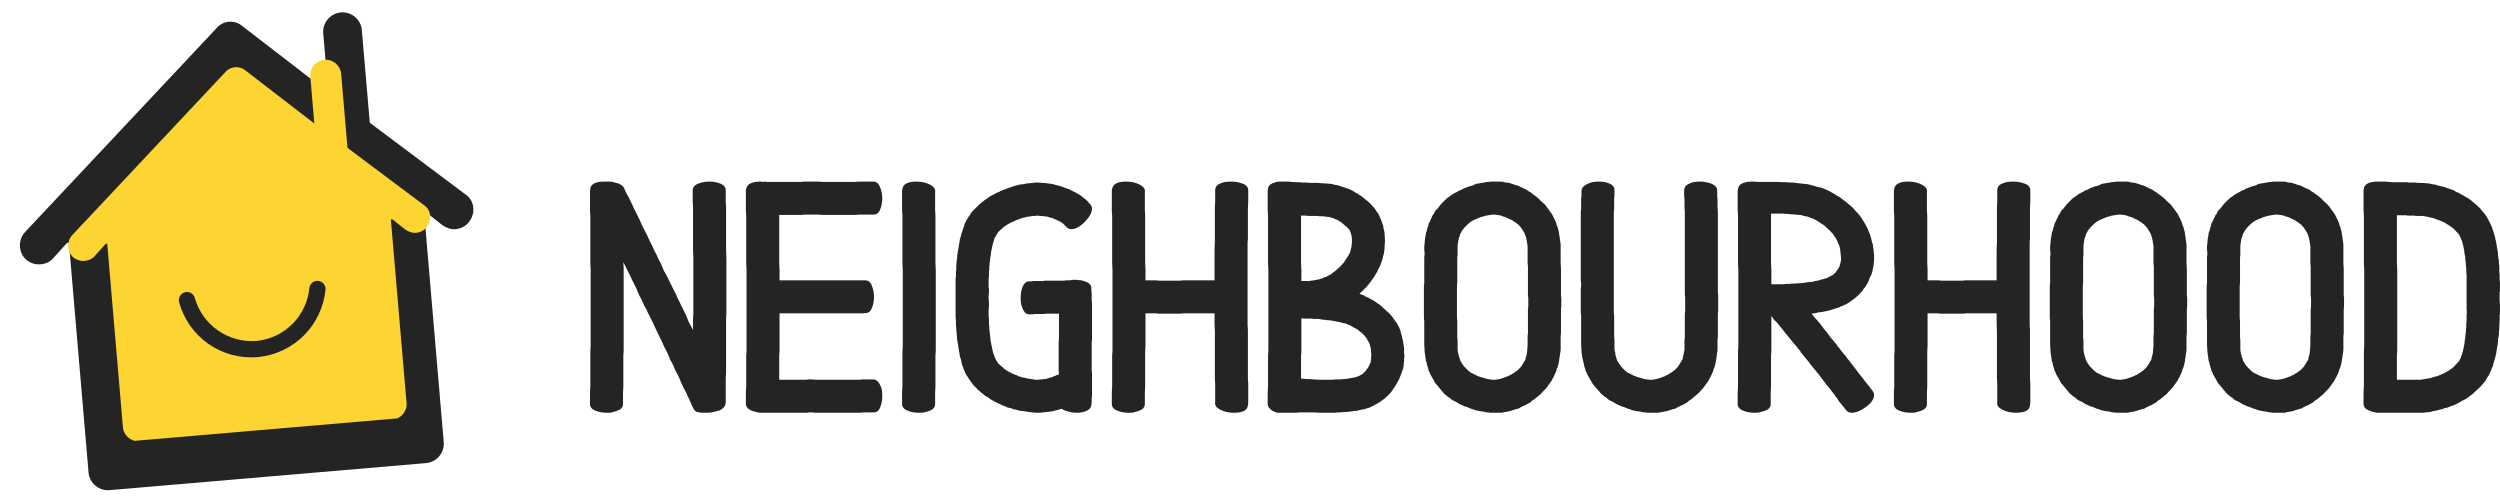<svg xmlns="http://www.w3.org/2000/svg" xmlns:xlink="http://www.w3.org/1999/xlink" zoomAndPan="magnify" preserveAspectRatio="xMidYMid meet" version="1.0" viewBox="4.76 151.82 359.15 71.38"><defs><g/><clipPath id="ec07cf1f43"><path d="M 7 153 L 73 153 L 73 223 L 7 223 Z M 7 153 " clip-rule="nonzero"/></clipPath><clipPath id="ba5b67fe94"><path d="M 4.758 157.445 L 70.516 151.82 L 76.137 217.582 L 10.379 223.203 Z M 4.758 157.445 " clip-rule="nonzero"/></clipPath><clipPath id="73b5e57690"><path d="M 4.758 157.445 L 70.516 151.82 L 76.137 217.582 L 10.379 223.203 Z M 4.758 157.445 " clip-rule="nonzero"/></clipPath><clipPath id="f98b0179b7"><path d="M 14 160 L 67 160 L 67 216 L 14 216 Z M 14 160 " clip-rule="nonzero"/></clipPath><clipPath id="0e27b0100e"><path d="M 12.258 163.473 L 64.566 159 L 69.035 211.309 L 16.727 215.781 Z M 12.258 163.473 " clip-rule="nonzero"/></clipPath><clipPath id="d8557242a9"><path d="M 12.258 163.473 L 64.566 159 L 69.035 211.309 L 16.727 215.781 Z M 12.258 163.473 " clip-rule="nonzero"/></clipPath><clipPath id="400f205677"><path d="M 30 192 L 52 192 L 52 204 L 30 204 Z M 30 192 " clip-rule="nonzero"/></clipPath><clipPath id="6b3b1fbd8c"><path d="M 30.059 193.816 L 51.73 191.965 L 52.625 202.426 L 30.953 204.277 Z M 30.059 193.816 " clip-rule="nonzero"/></clipPath><clipPath id="c761dec2a6"><path d="M 30.059 193.816 L 51.73 191.965 L 52.625 202.426 L 30.953 204.277 Z M 30.059 193.816 " clip-rule="nonzero"/></clipPath></defs><g clip-path="url(#ec07cf1f43)"><g clip-path="url(#ba5b67fe94)"><g clip-path="url(#73b5e57690)"><path fill="#242424" d="M 71.609 179.734 L 57.883 169.453 L 56.742 156.141 C 56.613 154.617 55.258 153.477 53.734 153.605 C 52.207 153.738 51.066 155.09 51.195 156.617 L 51.918 165.074 L 39.512 155.52 C 38.457 154.633 36.793 154.773 35.906 155.828 L 8.379 185.137 C 7.355 186.203 7.371 188.02 8.434 189.043 C 9.5 190.07 11.316 190.055 12.34 188.988 L 14.383 186.719 L 14.66 186.695 L 17.48 219.699 C 17.609 221.223 18.965 222.363 20.492 222.234 L 65.973 218.348 C 67.496 218.215 68.637 216.859 68.508 215.336 L 65.688 182.336 L 65.965 182.312 L 68.359 184.203 C 68.949 184.57 69.527 184.801 70.223 184.742 C 70.914 184.68 71.723 184.332 72.219 183.594 C 73.094 182.398 72.941 180.598 71.609 179.734 Z M 71.609 179.734 " fill-opacity="1" fill-rule="nonzero"/></g></g></g><g clip-path="url(#f98b0179b7)"><g clip-path="url(#0e27b0100e)"><g clip-path="url(#d8557242a9)"><path fill="#fdd532" d="M 65.641 181.27 L 54.68 173.062 L 53.77 162.434 C 53.664 161.215 52.586 160.301 51.367 160.406 C 50.148 160.512 49.238 161.594 49.34 162.809 L 49.918 169.566 L 40.008 161.934 C 39.168 161.227 37.84 161.34 37.129 162.18 L 15.148 185.586 C 14.332 186.438 14.344 187.887 15.195 188.707 C 16.043 189.523 17.492 189.512 18.312 188.664 L 19.941 186.852 L 20.164 186.832 L 22.418 213.184 C 22.52 214.402 23.602 215.312 24.82 215.211 L 61.141 212.105 C 62.355 212 63.27 210.918 63.164 209.699 L 60.91 183.348 L 61.133 183.328 L 63.047 184.84 C 63.52 185.133 63.98 185.316 64.535 185.27 C 65.086 185.223 65.73 184.945 66.129 184.352 C 66.828 183.398 66.703 181.961 65.641 181.27 Z M 65.641 181.27 " fill-opacity="1" fill-rule="nonzero"/></g></g></g><g clip-path="url(#400f205677)"><g clip-path="url(#6b3b1fbd8c)"><g clip-path="url(#c761dec2a6)"><path fill="#242424" d="M 41.758 203.121 C 41.137 203.176 40.516 203.172 39.895 203.117 C 39.273 203.062 38.66 202.953 38.059 202.793 C 37.457 202.629 36.875 202.418 36.309 202.152 C 35.746 201.891 35.207 201.578 34.699 201.223 C 34.188 200.867 33.711 200.465 33.27 200.027 C 32.828 199.586 32.43 199.109 32.07 198.602 C 31.711 198.09 31.402 197.555 31.137 196.988 C 30.871 196.426 30.656 195.844 30.496 195.242 C 30.453 195.094 30.441 194.941 30.461 194.789 C 30.48 194.633 30.527 194.488 30.605 194.355 C 30.684 194.223 30.781 194.105 30.902 194.012 C 31.023 193.918 31.16 193.848 31.309 193.809 C 31.461 193.766 31.609 193.754 31.766 193.773 C 31.918 193.793 32.062 193.84 32.195 193.918 C 32.332 193.996 32.445 194.094 32.539 194.215 C 32.637 194.336 32.703 194.473 32.746 194.621 C 32.875 195.09 33.047 195.547 33.258 195.984 C 33.469 196.422 33.715 196.844 33.996 197.238 C 34.277 197.637 34.59 198.008 34.938 198.348 C 35.281 198.691 35.656 199.004 36.055 199.281 C 36.453 199.562 36.871 199.805 37.312 200.012 C 37.754 200.219 38.211 200.387 38.68 200.516 C 39.148 200.645 39.625 200.734 40.109 200.781 C 40.594 200.828 41.078 200.832 41.566 200.797 C 41.598 200.793 41.633 200.793 41.664 200.789 C 42.145 200.738 42.617 200.648 43.082 200.52 C 43.551 200.387 44 200.219 44.438 200.012 C 44.871 199.801 45.285 199.559 45.68 199.281 C 46.074 199 46.441 198.688 46.781 198.348 C 47.125 198.004 47.434 197.637 47.711 197.238 C 47.988 196.844 48.23 196.426 48.434 195.992 C 48.641 195.555 48.809 195.102 48.938 194.637 C 49.062 194.172 49.152 193.695 49.199 193.215 C 49.215 193.062 49.258 192.918 49.328 192.781 C 49.402 192.645 49.5 192.527 49.617 192.43 C 49.738 192.328 49.871 192.258 50.02 192.215 C 50.168 192.168 50.32 192.152 50.473 192.168 C 50.629 192.184 50.773 192.227 50.91 192.301 C 51.047 192.375 51.164 192.469 51.262 192.59 C 51.359 192.711 51.43 192.844 51.477 192.992 C 51.52 193.141 51.535 193.289 51.52 193.445 C 51.461 194.059 51.348 194.664 51.184 195.258 C 51.02 195.852 50.805 196.43 50.543 196.988 C 50.277 197.547 49.969 198.078 49.617 198.582 C 49.262 199.086 48.867 199.559 48.43 199.996 C 47.996 200.434 47.523 200.828 47.02 201.184 C 46.516 201.543 45.988 201.852 45.43 202.117 C 44.871 202.383 44.297 202.598 43.703 202.766 C 43.109 202.93 42.504 203.047 41.891 203.109 Z M 41.758 203.121 " fill-opacity="1" fill-rule="nonzero"/></g></g></g><g fill="#242424" fill-opacity="1"><g transform="translate(88.094, 211.116)"><g><path d="M 3.512 -33.211 L 3.465 -33.211 C 2.848 -33.211 2.371 -33.117 2.086 -32.977 C 1.707 -32.785 1.473 -32.5 1.473 -32.168 C 1.473 -32.074 1.422 -32.027 1.422 -31.93 C 1.422 -31.836 1.422 -31.742 1.422 -31.648 L 1.422 -29.605 C 1.422 -29.418 1.422 -29.227 1.422 -29.039 C 1.422 -28.801 1.473 -28.562 1.473 -28.277 L 1.473 -22.109 C 1.473 -21.871 1.473 -21.637 1.473 -21.398 C 1.473 -21.113 1.52 -20.828 1.52 -20.543 L 1.52 -9.773 C 1.52 -9.301 1.473 -8.969 1.473 -8.73 C 1.473 -8.445 1.473 -8.305 1.473 -8.254 L 1.473 -3.75 C 1.473 -3.559 1.422 -3.273 1.422 -2.895 L 1.422 -1.281 C 1.422 -0.855 1.66 -0.523 2.137 -0.332 C 2.656 -0.094 3.227 0 3.844 0 C 4.176 0 4.461 0 4.695 -0.094 C 4.934 -0.141 5.172 -0.238 5.457 -0.332 C 5.93 -0.523 6.168 -0.855 6.168 -1.234 L 6.168 -2.848 C 6.168 -3.227 6.215 -3.512 6.215 -3.699 L 6.215 -8.207 C 6.215 -8.445 6.262 -8.684 6.262 -8.969 L 6.262 -20.875 C 6.262 -21.02 6.215 -21.258 6.215 -21.637 L 6.359 -21.352 C 6.453 -21.16 6.547 -21.02 6.547 -20.973 L 7.309 -19.453 C 7.402 -19.215 7.496 -18.98 7.641 -18.742 L 8.066 -17.887 C 8.16 -17.699 8.254 -17.461 8.352 -17.223 C 8.445 -16.938 8.586 -16.652 8.777 -16.367 C 8.871 -16.133 9.016 -15.895 9.109 -15.656 C 9.203 -15.371 9.348 -15.137 9.535 -14.852 C 9.68 -14.473 9.82 -14.188 9.965 -13.949 C 10.059 -13.711 10.152 -13.523 10.25 -13.379 C 10.531 -12.812 10.77 -12.289 10.961 -11.863 C 11.246 -11.293 11.48 -10.77 11.672 -10.391 C 12.051 -9.535 12.289 -9.062 12.383 -8.922 C 12.574 -8.539 12.715 -8.207 12.812 -7.973 C 12.906 -7.688 12.953 -7.543 13.047 -7.449 C 13.332 -6.977 13.523 -6.5 13.711 -6.027 C 13.949 -5.645 14.188 -5.172 14.375 -4.695 C 14.375 -4.602 14.422 -4.555 14.473 -4.461 L 14.613 -4.129 C 14.758 -3.844 14.852 -3.605 14.945 -3.418 C 15.039 -3.32 15.23 -2.895 15.562 -2.184 C 15.656 -1.992 15.703 -1.852 15.801 -1.66 C 15.895 -1.473 15.988 -1.234 16.086 -0.996 C 16.18 -0.805 16.273 -0.664 16.273 -0.617 C 16.418 -0.332 16.605 -0.191 16.844 -0.094 C 16.984 -0.094 17.176 -0.047 17.461 0 L 17.98 0 C 18.125 0 18.266 0 18.41 0 C 18.551 0 18.695 -0.047 18.883 -0.047 C 19.262 -0.141 19.645 -0.238 20.023 -0.332 C 20.641 -0.617 20.926 -1.043 20.926 -1.52 L 20.926 -4.887 C 20.926 -5.219 20.973 -5.504 20.973 -5.742 L 20.973 -12.621 C 20.973 -12.859 20.973 -13.094 20.973 -13.379 C 20.973 -13.617 21.02 -13.902 21.02 -14.188 L 21.02 -21.969 C 21.02 -22.82 20.973 -23.344 20.973 -23.484 L 20.973 -29.465 C 20.973 -29.652 20.926 -29.984 20.926 -30.367 L 20.926 -31.98 C 20.926 -32.359 20.688 -32.691 20.258 -32.879 C 19.785 -33.07 19.262 -33.211 18.598 -33.211 C 17.887 -33.211 17.316 -33.07 16.891 -32.879 C 16.418 -32.691 16.18 -32.359 16.18 -31.93 L 16.18 -30.32 C 16.18 -29.938 16.227 -29.652 16.227 -29.465 L 16.227 -23.438 C 16.227 -23.297 16.273 -22.82 16.273 -21.969 L 16.273 -14.234 C 16.273 -13.949 16.227 -13.664 16.227 -13.426 C 16.227 -13.145 16.227 -12.906 16.227 -12.668 L 16.227 -11.812 C 16.227 -11.91 16.18 -12.051 16.086 -12.145 L 15.941 -12.43 C 15.801 -12.668 15.656 -12.906 15.562 -13.145 C 15.469 -13.379 15.371 -13.617 15.277 -13.902 L 14.945 -14.566 L 14.52 -15.422 C 14.422 -15.609 14.328 -15.801 14.234 -16.035 C 14.09 -16.273 13.949 -16.559 13.809 -16.938 L 13.047 -18.457 C 12.762 -19.074 12.477 -19.594 12.289 -19.977 C 12.098 -20.258 11.957 -20.543 11.863 -20.828 C 11.766 -21.066 11.672 -21.305 11.578 -21.492 C 11.387 -21.777 11.246 -22.062 11.148 -22.348 C 11.055 -22.586 10.914 -22.82 10.816 -23.012 C 10.676 -23.297 10.531 -23.535 10.438 -23.816 C 10.344 -24.055 10.199 -24.293 10.059 -24.578 C 9.68 -25.383 9.441 -25.906 9.301 -26.145 C 9.156 -26.43 9.016 -26.664 8.922 -26.902 C 8.824 -27.141 8.684 -27.375 8.586 -27.66 L 7.875 -29.086 C 7.734 -29.32 7.641 -29.559 7.543 -29.797 C 7.449 -29.984 7.355 -30.176 7.258 -30.367 C 7.164 -30.602 7.07 -30.793 6.977 -30.984 L 6.691 -31.457 C 6.5 -31.836 6.406 -32.074 6.359 -32.168 C 6.359 -32.266 6.309 -32.359 6.262 -32.359 C 6.168 -32.547 5.93 -32.738 5.551 -32.93 C 5.363 -32.977 5.125 -33.023 4.84 -33.117 C 4.648 -33.164 4.461 -33.211 4.27 -33.211 Z M 3.512 -33.211 "/></g></g></g><g fill="#242424" fill-opacity="1"><g transform="translate(110.489, 211.116)"><g><path d="M 3.512 -33.211 L 3.465 -33.211 C 2.801 -33.211 2.277 -33.07 1.945 -32.879 C 1.66 -32.691 1.52 -32.453 1.473 -32.168 C 1.473 -32.074 1.422 -32.027 1.422 -31.93 C 1.422 -31.836 1.422 -31.742 1.422 -31.648 L 1.422 -29.605 C 1.422 -29.418 1.422 -29.227 1.422 -29.039 C 1.422 -28.801 1.473 -28.562 1.473 -28.277 L 1.473 -22.109 C 1.473 -21.922 1.473 -21.684 1.473 -21.445 C 1.473 -21.16 1.52 -20.875 1.52 -20.543 L 1.52 -8.824 C 1.52 -8.586 1.473 -8.398 1.473 -8.254 L 1.473 -3.75 C 1.473 -3.559 1.422 -3.273 1.422 -2.895 L 1.422 -1.281 C 1.422 -0.902 1.66 -0.57 2.184 -0.332 C 2.418 -0.238 2.656 -0.141 2.941 -0.094 C 3.18 0 3.465 0 3.844 0 L 9.727 0 C 9.82 0 9.965 0 10.105 0 C 10.25 0 10.391 -0.047 10.582 -0.047 L 10.961 -0.047 C 11.102 -0.047 11.293 0 11.48 0 L 17.793 0 C 17.98 0 18.125 -0.047 18.312 -0.047 L 19.785 -0.047 C 20.164 -0.047 20.496 -0.238 20.688 -0.711 C 20.875 -1.141 21.02 -1.66 21.02 -2.324 C 21.02 -2.656 20.973 -2.941 20.973 -3.227 C 20.926 -3.512 20.828 -3.75 20.688 -4.031 C 20.449 -4.508 20.117 -4.793 19.738 -4.793 L 18.219 -4.793 C 18.031 -4.793 17.887 -4.746 17.746 -4.746 L 11.48 -4.746 C 11.293 -4.746 11.102 -4.793 10.961 -4.793 L 10.531 -4.793 C 10.344 -4.793 10.199 -4.746 10.059 -4.746 C 9.918 -4.746 9.773 -4.746 9.68 -4.746 L 6.215 -4.746 L 6.215 -8.207 C 6.215 -8.445 6.262 -8.684 6.262 -8.969 L 6.262 -14.281 L 17.699 -14.281 C 17.934 -14.281 18.125 -14.281 18.312 -14.281 C 18.457 -14.281 18.551 -14.328 18.648 -14.328 C 19.027 -14.328 19.312 -14.52 19.5 -14.992 C 19.691 -15.422 19.832 -15.941 19.832 -16.605 C 19.832 -17.27 19.691 -17.84 19.5 -18.312 C 19.312 -18.789 18.98 -19.027 18.551 -19.027 L 6.262 -19.027 L 6.262 -20.594 C 6.262 -20.875 6.215 -21.16 6.215 -21.445 C 6.215 -21.684 6.215 -21.922 6.215 -22.156 L 6.215 -28.422 L 9.301 -28.422 C 9.395 -28.422 9.441 -28.422 9.535 -28.422 C 9.586 -28.422 9.633 -28.469 9.727 -28.469 L 11.812 -28.469 C 11.957 -28.469 12.145 -28.422 12.43 -28.422 L 16.652 -28.422 C 16.797 -28.422 16.938 -28.422 17.129 -28.422 C 17.316 -28.422 17.508 -28.469 17.793 -28.469 L 19.785 -28.469 C 20.164 -28.469 20.496 -28.656 20.688 -29.133 C 20.875 -29.559 21.02 -30.129 21.02 -30.793 C 21.02 -31.457 20.875 -31.98 20.688 -32.453 C 20.496 -32.93 20.164 -33.211 19.738 -33.211 L 17.746 -33.211 C 17.461 -33.211 17.27 -33.164 17.082 -33.164 C 16.891 -33.164 16.75 -33.164 16.605 -33.164 L 12.477 -33.164 C 12.195 -33.164 12.004 -33.211 11.863 -33.211 L 9.68 -33.211 C 9.586 -33.211 9.535 -33.164 9.488 -33.164 C 9.441 -33.164 9.395 -33.164 9.301 -33.164 L 4.316 -33.164 C 4.316 -33.164 4.27 -33.211 4.27 -33.211 L 4.176 -33.211 C 4.082 -33.211 4.031 -33.164 4.031 -33.164 C 3.891 -33.164 3.699 -33.211 3.512 -33.211 Z M 3.512 -33.211 "/></g></g></g><g fill="#242424" fill-opacity="1"><g transform="translate(132.931, 211.116)"><g><path d="M 6.168 -31.695 C 6.262 -32.121 5.977 -32.5 5.41 -32.785 C 4.84 -33.07 4.176 -33.211 3.465 -33.211 C 2.23 -33.211 1.566 -32.832 1.473 -32.168 C 1.473 -32.074 1.422 -32.027 1.422 -31.93 C 1.422 -31.836 1.422 -31.742 1.422 -31.648 L 1.422 -29.605 C 1.422 -29.418 1.422 -29.227 1.422 -29.039 C 1.422 -28.801 1.473 -28.562 1.473 -28.277 L 1.473 -22.109 C 1.473 -21.922 1.473 -21.684 1.473 -21.445 C 1.473 -21.16 1.52 -20.875 1.52 -20.543 L 1.52 -9.727 C 1.52 -9.301 1.473 -8.969 1.473 -8.73 C 1.473 -8.492 1.473 -8.352 1.473 -8.254 L 1.473 -3.75 C 1.473 -3.559 1.422 -3.273 1.422 -2.895 L 1.422 -1.281 C 1.422 -0.855 1.66 -0.523 2.137 -0.332 C 2.656 -0.094 3.227 0 3.844 0 C 4.176 0 4.461 0 4.746 -0.094 C 4.98 -0.141 5.219 -0.238 5.504 -0.332 C 5.93 -0.523 6.168 -0.855 6.168 -1.234 L 6.168 -2.848 C 6.168 -3.227 6.215 -3.512 6.215 -3.699 L 6.215 -8.207 C 6.215 -8.445 6.262 -8.684 6.262 -8.922 L 6.262 -20.543 C 6.262 -20.875 6.215 -21.16 6.215 -21.445 C 6.215 -21.684 6.215 -21.922 6.215 -22.109 L 6.215 -28.324 C 6.215 -28.609 6.168 -28.848 6.168 -29.086 C 6.168 -29.273 6.168 -29.465 6.168 -29.652 Z M 6.168 -31.695 "/></g></g></g><g fill="#242424" fill-opacity="1"><g transform="translate(140.618, 211.116)"><g><path d="M 13.238 -33.07 L 12.953 -33.07 C 12.812 -33.07 12.668 -33.023 12.527 -33.023 C 12.383 -33.023 12.242 -32.977 12.051 -32.977 C 11.812 -32.977 11.531 -32.93 11.148 -32.832 C 10.867 -32.832 10.582 -32.785 10.297 -32.691 L 9.918 -32.598 C 9.773 -32.547 9.633 -32.5 9.488 -32.453 C 9.203 -32.359 8.969 -32.266 8.684 -32.168 C 8.398 -32.074 8.16 -31.98 7.922 -31.883 C 7.828 -31.789 7.688 -31.742 7.59 -31.695 C 7.496 -31.648 7.355 -31.598 7.211 -31.551 C 7.117 -31.457 7.023 -31.41 6.926 -31.363 L 6.594 -31.219 C 6.406 -31.125 6.215 -30.984 5.977 -30.793 C 5.789 -30.699 5.598 -30.555 5.363 -30.367 C 5.266 -30.27 5.219 -30.223 5.125 -30.176 C 5.031 -30.082 4.934 -30.035 4.84 -29.938 L 4.363 -29.465 L 3.891 -28.988 C 3.797 -28.895 3.75 -28.848 3.699 -28.754 C 3.605 -28.656 3.559 -28.516 3.465 -28.375 C 3.367 -28.277 3.32 -28.23 3.273 -28.137 C 3.227 -28.039 3.18 -27.898 3.086 -27.805 C 2.988 -27.707 2.895 -27.473 2.75 -27.188 C 2.703 -27.094 2.656 -26.949 2.656 -26.855 C 2.609 -26.762 2.562 -26.617 2.516 -26.477 C 2.418 -26.191 2.371 -26 2.324 -25.906 C 2.277 -25.812 2.23 -25.715 2.23 -25.621 C 2.23 -25.527 2.184 -25.383 2.137 -25.242 C 2.039 -24.957 1.992 -24.766 1.992 -24.625 C 1.992 -24.484 1.945 -24.293 1.898 -24.055 C 1.898 -23.914 1.852 -23.723 1.805 -23.484 C 1.805 -23.391 1.754 -23.344 1.754 -23.25 C 1.754 -23.152 1.707 -23.012 1.707 -22.871 C 1.707 -22.773 1.66 -22.727 1.66 -22.633 C 1.66 -22.539 1.66 -22.441 1.66 -22.348 C 1.66 -22.254 1.613 -22.156 1.613 -22.062 C 1.613 -21.969 1.566 -21.824 1.566 -21.73 C 1.566 -21.445 1.52 -21.258 1.52 -21.113 L 1.52 -20.496 C 1.52 -20.402 1.473 -20.355 1.473 -20.258 C 1.473 -20.164 1.473 -20.023 1.473 -19.926 L 1.473 -19.594 C 1.473 -19.5 1.422 -19.406 1.422 -19.312 L 1.422 -13.711 C 1.422 -13.617 1.473 -13.426 1.473 -13.145 L 1.473 -12.574 C 1.473 -12.383 1.52 -12.289 1.52 -12.195 L 1.52 -11.957 C 1.52 -11.863 1.566 -11.719 1.566 -11.625 L 1.566 -11.34 C 1.566 -11.246 1.613 -11.102 1.613 -11.008 L 1.613 -10.723 C 1.66 -10.438 1.707 -10.25 1.707 -10.152 C 1.754 -9.867 1.805 -9.68 1.805 -9.586 C 1.805 -9.488 1.805 -9.301 1.898 -9.016 C 1.945 -8.73 1.992 -8.539 1.992 -8.445 C 1.992 -8.352 2.039 -8.207 2.039 -8.113 C 2.039 -8.02 2.086 -7.922 2.137 -7.828 C 2.23 -7.543 2.277 -7.355 2.277 -7.164 C 2.324 -7.023 2.371 -6.832 2.469 -6.594 C 2.562 -6.309 2.656 -6.074 2.75 -5.883 L 2.895 -5.551 C 2.941 -5.457 2.988 -5.363 3.086 -5.266 C 3.273 -4.98 3.367 -4.793 3.465 -4.695 C 3.652 -4.414 3.797 -4.223 3.891 -4.082 L 4.129 -3.797 L 4.363 -3.605 L 4.602 -3.32 L 4.84 -3.133 C 4.934 -3.035 5.031 -2.941 5.125 -2.895 C 5.219 -2.801 5.266 -2.75 5.363 -2.703 C 5.598 -2.469 5.789 -2.324 5.977 -2.277 C 6.074 -2.184 6.215 -2.137 6.309 -2.039 C 6.406 -1.945 6.5 -1.898 6.594 -1.852 L 6.926 -1.66 C 7.023 -1.613 7.117 -1.566 7.211 -1.52 C 7.355 -1.422 7.496 -1.375 7.59 -1.328 C 7.688 -1.281 7.828 -1.234 7.922 -1.188 C 8.066 -1.09 8.207 -1.043 8.352 -0.996 C 8.445 -0.949 8.586 -0.902 8.684 -0.855 C 8.824 -0.758 8.969 -0.711 9.109 -0.711 C 9.203 -0.711 9.348 -0.664 9.488 -0.617 C 9.633 -0.523 9.773 -0.473 9.918 -0.473 C 10.012 -0.473 10.152 -0.426 10.297 -0.379 C 10.582 -0.285 10.867 -0.238 11.148 -0.238 C 11.48 -0.191 11.766 -0.141 12.051 -0.094 C 12.242 -0.094 12.383 -0.047 12.527 -0.047 C 12.668 -0.047 12.812 0 12.953 0 L 13.191 0 C 13.332 0 13.477 0 13.57 0 C 13.664 0 13.809 -0.047 13.902 -0.047 C 14.09 -0.047 14.234 -0.094 14.375 -0.094 C 14.52 -0.094 14.66 -0.141 14.758 -0.141 C 15.039 -0.141 15.324 -0.191 15.609 -0.285 C 15.754 -0.332 15.895 -0.379 15.988 -0.379 C 16.086 -0.379 16.227 -0.426 16.32 -0.473 C 16.512 -0.523 16.605 -0.57 16.652 -0.57 C 16.938 -0.379 17.27 -0.238 17.746 -0.141 C 18.031 -0.047 18.41 0 18.789 0 L 18.883 0 C 19.406 0 19.879 -0.094 20.258 -0.285 C 20.688 -0.473 20.926 -0.805 20.926 -1.188 C 20.926 -1.234 20.973 -1.281 20.973 -1.375 L 20.973 -2.039 C 20.973 -2.184 21.02 -2.324 21.02 -2.418 L 21.02 -5.695 C 21.02 -5.789 20.973 -5.93 20.973 -6.121 L 20.973 -10.105 C 20.973 -10.199 21.02 -10.344 21.02 -10.438 L 21.02 -15.848 C 21.02 -15.941 20.973 -16.035 20.973 -16.133 C 20.973 -16.227 20.973 -16.273 20.973 -16.367 L 20.973 -17.176 C 20.973 -17.367 20.926 -17.461 20.926 -17.555 L 20.926 -17.887 C 20.926 -18.363 20.594 -18.695 19.977 -18.883 C 19.785 -18.93 19.645 -18.98 19.5 -19.027 C 19.312 -19.027 19.121 -19.074 18.93 -19.074 C 18.551 -19.121 18.219 -19.121 17.887 -19.027 L 17.555 -19.027 C 17.176 -19.027 16.984 -18.98 16.938 -18.98 L 14.281 -18.98 C 14.188 -18.98 14.09 -18.93 13.996 -18.93 C 13.902 -18.93 13.855 -18.93 13.809 -18.93 L 12.574 -18.93 L 12.383 -18.883 L 12.004 -18.883 C 11.625 -18.883 11.293 -18.648 11.102 -18.219 C 10.867 -17.699 10.77 -17.129 10.77 -16.512 C 10.77 -16.227 10.77 -15.988 10.816 -15.801 C 10.816 -15.609 10.867 -15.422 10.961 -15.23 C 11.199 -14.473 11.531 -14.141 12.004 -14.141 L 12.383 -14.141 C 12.43 -14.141 12.477 -14.141 12.527 -14.141 C 12.574 -14.141 12.668 -14.188 12.762 -14.188 L 13.949 -14.188 C 13.996 -14.188 14.043 -14.188 14.141 -14.188 C 14.188 -14.188 14.281 -14.234 14.375 -14.234 L 16.273 -14.234 L 16.273 -10.531 C 16.273 -10.438 16.227 -10.297 16.227 -10.152 L 16.227 -6.074 C 16.227 -5.93 16.273 -5.742 16.273 -5.504 C 16.18 -5.504 16.133 -5.457 16.133 -5.457 C 16.035 -5.457 15.941 -5.41 15.754 -5.312 C 15.656 -5.266 15.609 -5.266 15.609 -5.266 C 15.562 -5.266 15.516 -5.219 15.422 -5.172 C 15.23 -5.078 15.039 -5.031 14.945 -5.031 L 14.52 -4.887 C 14.422 -4.887 14.375 -4.84 14.328 -4.84 C 14.234 -4.84 14.188 -4.84 14.09 -4.84 C 13.996 -4.84 13.949 -4.793 13.855 -4.793 C 13.758 -4.793 13.664 -4.793 13.57 -4.793 C 13.477 -4.793 13.426 -4.746 13.332 -4.746 C 13.238 -4.746 13.191 -4.746 13.094 -4.746 C 13 -4.746 12.953 -4.746 12.859 -4.746 C 12.762 -4.746 12.621 -4.793 12.527 -4.793 C 12.336 -4.84 12.145 -4.887 11.957 -4.887 C 11.672 -4.934 11.48 -4.98 11.34 -5.031 C 11.148 -5.031 10.961 -5.078 10.77 -5.172 C 10.676 -5.172 10.629 -5.219 10.531 -5.219 C 10.438 -5.219 10.391 -5.266 10.297 -5.363 C 10.105 -5.41 9.918 -5.457 9.82 -5.551 C 9.727 -5.551 9.68 -5.598 9.633 -5.598 C 9.535 -5.598 9.488 -5.645 9.395 -5.742 C 9.301 -5.789 9.156 -5.836 8.969 -5.93 C 8.922 -5.93 8.824 -6.027 8.637 -6.168 C 8.586 -6.168 8.492 -6.262 8.305 -6.406 L 8.02 -6.691 C 7.922 -6.738 7.875 -6.785 7.875 -6.785 C 7.828 -6.785 7.781 -6.832 7.734 -6.926 C 7.688 -6.977 7.641 -7.023 7.641 -7.023 C 7.59 -7.023 7.543 -7.07 7.496 -7.164 C 7.496 -7.211 7.449 -7.309 7.355 -7.402 C 7.258 -7.496 7.211 -7.59 7.211 -7.641 L 7.07 -7.922 C 7.07 -7.922 7.023 -8.02 6.977 -8.16 L 6.832 -8.586 C 6.832 -8.586 6.785 -8.73 6.738 -8.922 C 6.738 -9.016 6.691 -9.203 6.641 -9.395 C 6.641 -9.488 6.594 -9.633 6.547 -9.82 C 6.547 -10.012 6.5 -10.152 6.453 -10.297 C 6.453 -10.484 6.406 -10.629 6.406 -10.77 C 6.406 -10.961 6.359 -11.148 6.359 -11.293 C 6.359 -11.387 6.309 -11.434 6.309 -11.531 C 6.309 -11.625 6.309 -11.672 6.309 -11.766 C 6.309 -11.812 6.262 -11.91 6.262 -12.004 C 6.262 -12.098 6.262 -12.195 6.262 -12.289 L 6.262 -12.477 C 6.262 -12.574 6.215 -12.668 6.215 -12.762 L 6.215 -13.332 C 6.215 -13.617 6.168 -13.758 6.168 -13.855 L 6.168 -14.422 C 6.168 -14.566 6.168 -14.707 6.168 -14.805 C 6.168 -14.898 6.215 -15.039 6.215 -15.184 L 6.215 -15.848 C 6.215 -16.133 6.168 -16.32 6.168 -16.418 L 6.168 -16.652 C 6.168 -16.703 6.168 -16.797 6.168 -16.891 C 6.168 -16.984 6.215 -17.082 6.215 -17.223 L 6.215 -17.793 C 6.215 -17.887 6.168 -17.98 6.168 -18.078 C 6.168 -18.172 6.168 -18.266 6.168 -18.363 L 6.168 -19.168 C 6.168 -19.262 6.215 -19.453 6.215 -19.738 L 6.215 -20.258 C 6.215 -20.402 6.262 -20.496 6.262 -20.594 L 6.262 -20.781 C 6.262 -20.875 6.262 -20.973 6.262 -21.066 C 6.262 -21.16 6.309 -21.207 6.309 -21.305 C 6.309 -21.398 6.309 -21.445 6.309 -21.539 C 6.309 -21.637 6.359 -21.684 6.359 -21.777 C 6.359 -21.871 6.406 -22.062 6.406 -22.301 C 6.453 -22.539 6.5 -22.68 6.5 -22.773 C 6.5 -22.82 6.5 -22.871 6.5 -22.965 C 6.5 -23.059 6.547 -23.152 6.547 -23.25 C 6.594 -23.438 6.641 -23.582 6.641 -23.676 C 6.641 -23.77 6.691 -23.816 6.691 -23.914 C 6.691 -23.961 6.738 -24.008 6.738 -24.102 L 6.785 -24.293 C 6.785 -24.34 6.832 -24.387 6.832 -24.484 L 6.977 -24.91 C 6.977 -24.91 6.977 -24.957 6.977 -25.004 C 6.977 -25.004 7.023 -25.051 7.023 -25.098 C 7.023 -25.098 7.023 -25.148 7.07 -25.148 C 7.117 -25.242 7.164 -25.336 7.211 -25.383 L 7.355 -25.668 C 7.449 -25.762 7.496 -25.812 7.496 -25.906 L 7.734 -26.145 C 7.828 -26.238 7.922 -26.332 8.02 -26.379 C 8.113 -26.477 8.207 -26.57 8.305 -26.664 C 8.492 -26.762 8.586 -26.855 8.637 -26.902 C 8.73 -26.949 8.824 -26.996 8.969 -27.094 C 9.062 -27.141 9.109 -27.188 9.203 -27.234 L 9.395 -27.328 C 9.633 -27.426 9.773 -27.52 9.82 -27.52 C 10.059 -27.613 10.199 -27.707 10.297 -27.707 C 10.531 -27.805 10.676 -27.898 10.77 -27.898 C 10.961 -27.992 11.148 -28.039 11.34 -28.039 C 11.531 -28.137 11.766 -28.184 11.957 -28.184 L 12.289 -28.23 C 12.383 -28.23 12.43 -28.277 12.527 -28.277 C 12.621 -28.277 12.762 -28.277 12.859 -28.277 C 12.953 -28.277 13 -28.324 13.094 -28.324 C 13.285 -28.324 13.477 -28.277 13.57 -28.277 C 13.809 -28.277 13.996 -28.23 14.09 -28.23 C 14.281 -28.23 14.422 -28.184 14.52 -28.184 C 14.613 -28.184 14.758 -28.137 14.945 -28.039 C 15.137 -28.039 15.277 -27.992 15.371 -27.945 C 15.562 -27.852 15.703 -27.805 15.801 -27.758 C 15.895 -27.707 15.988 -27.66 16.133 -27.613 L 16.418 -27.473 C 16.559 -27.375 16.652 -27.328 16.652 -27.328 C 16.703 -27.281 16.75 -27.234 16.844 -27.188 C 16.891 -27.188 16.938 -27.141 16.938 -27.094 C 16.938 -27.094 16.984 -27.043 17.082 -26.949 L 17.27 -26.762 C 17.367 -26.664 17.414 -26.617 17.414 -26.617 C 17.746 -26.332 18.172 -26.285 18.742 -26.523 C 19.168 -26.711 19.594 -26.996 20.023 -27.473 C 20.355 -27.805 20.641 -28.184 20.828 -28.562 C 20.926 -28.801 21.02 -29.039 21.02 -29.32 C 21.02 -29.559 20.926 -29.797 20.734 -29.984 L 20.688 -30.035 L 20.688 -30.082 C 20.641 -30.082 20.594 -30.082 20.594 -30.129 C 20.449 -30.32 20.355 -30.414 20.258 -30.508 C 20.164 -30.602 19.977 -30.746 19.785 -30.887 C 19.691 -30.984 19.5 -31.125 19.312 -31.266 C 19.215 -31.316 19.168 -31.363 19.074 -31.41 L 18.742 -31.598 C 18.551 -31.695 18.363 -31.789 18.172 -31.883 C 17.98 -31.98 17.793 -32.074 17.602 -32.168 C 17.414 -32.215 17.223 -32.266 16.984 -32.359 C 16.891 -32.406 16.797 -32.453 16.703 -32.5 C 16.605 -32.5 16.465 -32.547 16.32 -32.598 C 16.133 -32.645 15.895 -32.691 15.609 -32.785 C 15.324 -32.879 15.039 -32.93 14.758 -32.93 C 14.473 -32.977 14.188 -33.023 13.902 -33.023 C 13.758 -33.023 13.523 -33.07 13.238 -33.07 Z M 13.238 -33.07 "/></g></g></g><g fill="#242424" fill-opacity="1"><g transform="translate(163.06, 211.116)"><g><path d="M 3.512 -33.211 L 3.465 -33.211 C 2.23 -33.211 1.566 -32.832 1.473 -32.168 C 1.473 -32.074 1.422 -32.027 1.422 -31.93 C 1.422 -31.836 1.422 -31.742 1.422 -31.648 L 1.422 -29.605 C 1.422 -29.418 1.422 -29.227 1.422 -29.039 C 1.422 -28.801 1.473 -28.562 1.473 -28.277 L 1.473 -22.109 C 1.473 -21.922 1.473 -21.684 1.473 -21.445 C 1.473 -21.16 1.52 -20.875 1.52 -20.543 L 1.52 -8.871 C 1.52 -8.637 1.473 -8.445 1.473 -8.254 L 1.473 -3.75 C 1.473 -3.559 1.422 -3.273 1.422 -2.895 L 1.422 -1.281 C 1.422 -0.855 1.66 -0.523 2.137 -0.332 C 2.656 -0.094 3.227 0 3.844 0 C 4.176 0 4.461 0 4.695 -0.094 C 4.934 -0.141 5.172 -0.238 5.457 -0.332 C 5.93 -0.523 6.168 -0.855 6.168 -1.234 L 6.168 -2.848 C 6.168 -3.18 6.215 -3.465 6.215 -3.699 L 6.215 -8.207 C 6.215 -8.305 6.215 -8.445 6.215 -8.73 C 6.215 -8.969 6.262 -9.301 6.262 -9.727 L 6.262 -14.281 L 7.734 -14.281 C 7.828 -14.281 7.973 -14.234 8.066 -14.234 L 11.434 -14.234 C 11.48 -14.234 11.578 -14.281 11.766 -14.281 L 16.18 -14.281 L 16.18 -12.668 C 16.18 -12.289 16.227 -12.004 16.227 -11.766 L 16.227 -4.887 C 16.227 -4.602 16.273 -4.363 16.273 -4.176 L 16.273 -1.52 C 16.18 -1.043 16.465 -0.711 17.035 -0.426 C 17.602 -0.141 18.219 0 18.98 0 C 20.211 0 20.875 -0.332 20.973 -1.043 C 20.973 -1.141 21.02 -1.281 21.02 -1.566 L 21.02 -4.223 C 21.02 -4.414 20.973 -4.648 20.973 -4.934 L 20.973 -11.863 C 20.973 -12.098 20.926 -12.383 20.926 -12.668 L 20.926 -23.484 C 20.926 -23.867 20.926 -24.148 20.926 -24.434 C 20.926 -24.672 20.973 -24.863 20.973 -24.957 L 20.973 -29.086 C 20.973 -29.133 20.973 -29.273 20.973 -29.465 C 20.973 -29.652 21.02 -29.938 21.02 -30.32 L 21.02 -31.93 C 21.02 -32.359 20.781 -32.691 20.309 -32.879 C 19.832 -33.07 19.262 -33.211 18.598 -33.211 C 18.266 -33.211 17.98 -33.164 17.746 -33.164 C 17.461 -33.117 17.223 -33.023 16.984 -32.93 C 16.512 -32.738 16.273 -32.406 16.273 -31.98 L 16.273 -30.367 C 16.273 -29.984 16.227 -29.703 16.227 -29.512 C 16.227 -29.32 16.227 -29.18 16.227 -29.133 L 16.227 -24.484 C 16.227 -24.246 16.18 -23.914 16.18 -23.484 L 16.18 -19.027 L 11.625 -19.027 C 11.531 -19.027 11.434 -18.98 11.34 -18.98 C 11.246 -18.98 11.148 -18.98 11.102 -18.98 L 8.16 -18.98 C 8.066 -18.98 7.922 -19.027 7.828 -19.027 L 6.262 -19.027 L 6.262 -20.594 C 6.262 -20.926 6.215 -21.207 6.215 -21.492 C 6.215 -21.73 6.215 -21.969 6.215 -22.156 L 6.215 -28.375 C 6.215 -28.609 6.168 -28.848 6.168 -29.086 C 6.168 -29.273 6.168 -29.465 6.168 -29.652 L 6.168 -31.695 C 6.262 -32.121 5.977 -32.5 5.41 -32.785 C 4.84 -33.07 4.176 -33.211 3.512 -33.211 Z M 3.512 -33.211 "/></g></g></g><g fill="#242424" fill-opacity="1"><g transform="translate(185.455, 211.116)"><g><path d="M 3.512 -33.211 L 3.086 -33.211 C 2.801 -33.211 2.609 -33.164 2.418 -33.07 C 2.184 -33.023 1.992 -32.93 1.805 -32.785 C 1.566 -32.598 1.473 -32.406 1.473 -32.168 C 1.473 -32.074 1.422 -32.027 1.422 -31.93 C 1.422 -31.836 1.422 -31.742 1.422 -31.648 L 1.422 -29.605 C 1.422 -29.418 1.422 -29.227 1.422 -29.039 C 1.422 -28.801 1.473 -28.562 1.473 -28.277 L 1.473 -22.109 C 1.473 -21.922 1.473 -21.684 1.473 -21.445 C 1.473 -21.16 1.52 -20.875 1.52 -20.543 L 1.52 -8.969 C 1.52 -8.684 1.473 -8.445 1.473 -8.254 L 1.473 -3.75 C 1.473 -3.559 1.422 -3.273 1.422 -2.895 L 1.422 -1.281 C 1.422 -0.996 1.52 -0.758 1.805 -0.523 C 2.086 -0.238 2.418 -0.094 2.848 0 L 5.312 0 C 5.598 0 5.836 -0.047 6.027 -0.047 L 7.973 -0.047 C 8.445 -0.047 8.73 0 8.824 0 L 10.582 0 C 10.77 0 10.914 0 11.055 0 C 11.199 0 11.293 -0.047 11.387 -0.047 C 11.578 -0.047 11.719 -0.047 11.863 -0.047 C 12.004 -0.047 12.098 -0.094 12.195 -0.094 C 12.383 -0.094 12.527 -0.094 12.668 -0.094 C 12.762 -0.094 12.906 -0.141 13 -0.141 C 13.145 -0.141 13.285 -0.191 13.426 -0.191 C 13.523 -0.191 13.664 -0.238 13.758 -0.238 C 14.043 -0.238 14.328 -0.285 14.613 -0.379 C 14.805 -0.426 14.945 -0.473 15.09 -0.473 C 15.23 -0.473 15.371 -0.523 15.469 -0.57 L 15.941 -0.711 C 16.086 -0.758 16.227 -0.805 16.367 -0.902 C 16.559 -0.996 16.703 -1.043 16.844 -1.141 C 16.984 -1.234 17.129 -1.281 17.27 -1.375 C 17.414 -1.473 17.555 -1.566 17.699 -1.66 C 17.793 -1.754 17.934 -1.805 18.031 -1.898 C 18.172 -1.992 18.312 -2.137 18.41 -2.23 C 18.504 -2.324 18.648 -2.418 18.742 -2.516 C 18.93 -2.703 19.121 -2.895 19.312 -3.18 C 19.406 -3.32 19.453 -3.465 19.547 -3.559 C 19.645 -3.652 19.691 -3.797 19.785 -3.891 C 19.879 -4.031 19.926 -4.176 20.023 -4.316 C 20.07 -4.414 20.117 -4.555 20.211 -4.648 C 20.309 -4.793 20.355 -4.934 20.402 -5.078 C 20.449 -5.172 20.496 -5.312 20.543 -5.41 C 20.641 -5.695 20.734 -5.93 20.828 -6.215 C 20.926 -6.5 20.973 -6.785 20.973 -7.023 C 20.973 -7.164 21.02 -7.309 21.02 -7.449 L 21.02 -7.781 C 21.02 -7.875 21.066 -8.066 21.066 -8.254 C 21.066 -8.352 21.02 -8.398 21.02 -8.492 L 21.02 -9.203 C 21.02 -9.395 20.973 -9.633 20.926 -9.82 C 20.926 -10.012 20.875 -10.25 20.828 -10.438 C 20.734 -10.723 20.688 -10.961 20.688 -11.055 C 20.594 -11.34 20.543 -11.578 20.496 -11.766 C 20.402 -12.098 20.258 -12.383 20.117 -12.621 C 20.023 -12.812 19.879 -13.047 19.691 -13.238 C 19.547 -13.477 19.406 -13.664 19.262 -13.855 C 19.074 -14.09 18.883 -14.281 18.789 -14.375 C 18.551 -14.566 18.41 -14.707 18.312 -14.805 L 18.031 -15.039 C 17.934 -15.137 17.887 -15.184 17.793 -15.277 C 17.602 -15.469 17.414 -15.609 17.223 -15.703 C 17.035 -15.848 16.844 -15.988 16.605 -16.133 C 16.465 -16.227 16.32 -16.273 16.227 -16.32 C 16.133 -16.367 16.035 -16.418 15.941 -16.512 C 15.801 -16.559 15.656 -16.605 15.562 -16.652 C 15.469 -16.703 15.371 -16.75 15.277 -16.844 C 14.945 -16.938 14.707 -17.035 14.613 -17.129 C 14.758 -17.223 14.898 -17.367 14.992 -17.461 L 15.277 -17.746 C 15.562 -18.031 15.801 -18.266 15.895 -18.41 C 15.988 -18.551 16.133 -18.695 16.227 -18.836 C 16.32 -18.93 16.367 -19.074 16.465 -19.168 C 16.703 -19.547 16.891 -19.785 16.984 -19.977 C 17.082 -20.117 17.129 -20.258 17.223 -20.402 C 17.27 -20.543 17.316 -20.688 17.414 -20.781 C 17.555 -21.066 17.648 -21.305 17.746 -21.59 C 17.887 -21.969 17.98 -22.254 17.98 -22.441 C 18.031 -22.586 18.078 -22.727 18.125 -22.871 C 18.125 -23.012 18.172 -23.152 18.172 -23.297 C 18.172 -23.438 18.219 -23.582 18.219 -23.676 L 18.219 -24.055 C 18.219 -24.199 18.266 -24.34 18.266 -24.484 L 18.266 -24.816 C 18.266 -25.195 18.219 -25.48 18.219 -25.621 C 18.219 -25.859 18.172 -26.094 18.125 -26.285 C 18.078 -26.43 18.031 -26.57 18.031 -26.711 C 18.031 -26.809 17.98 -26.949 17.934 -27.043 C 17.887 -27.234 17.793 -27.473 17.699 -27.758 C 17.602 -27.898 17.555 -28.039 17.508 -28.184 C 17.461 -28.277 17.414 -28.422 17.367 -28.516 C 17.27 -28.609 17.223 -28.754 17.129 -28.848 C 17.035 -28.941 16.984 -29.039 16.938 -29.133 C 16.75 -29.418 16.605 -29.605 16.465 -29.703 C 16.273 -29.938 16.133 -30.082 16.035 -30.176 C 15.801 -30.367 15.609 -30.508 15.516 -30.602 C 15.277 -30.793 15.09 -30.934 14.992 -31.031 C 14.898 -31.125 14.805 -31.172 14.707 -31.219 C 14.613 -31.266 14.52 -31.316 14.422 -31.41 C 14.328 -31.504 14.188 -31.551 14.09 -31.598 C 13.996 -31.648 13.902 -31.695 13.809 -31.789 C 13.664 -31.883 13.426 -31.98 13.145 -32.121 C 12.812 -32.215 12.574 -32.312 12.477 -32.359 C 12.289 -32.406 12.145 -32.453 12.051 -32.5 C 11.957 -32.5 11.863 -32.547 11.766 -32.598 C 11.48 -32.691 11.293 -32.738 11.102 -32.738 C 10.816 -32.832 10.629 -32.879 10.438 -32.879 C 10.297 -32.879 10.152 -32.93 10.059 -32.93 L 9.773 -32.93 C 9.633 -32.93 9.441 -32.977 9.203 -32.977 C 9.109 -32.977 9.062 -32.977 9.016 -32.977 C 8.922 -32.977 8.824 -33.023 8.73 -33.023 L 7.449 -33.023 C 7.355 -33.023 7.211 -33.07 7.07 -33.07 L 6.309 -33.07 C 6.215 -33.07 6.121 -33.117 6.027 -33.117 C 5.93 -33.117 5.836 -33.117 5.645 -33.117 C 5.457 -33.117 5.172 -33.164 4.84 -33.164 C 4.648 -33.164 4.508 -33.211 4.414 -33.211 Z M 6.215 -26.902 L 6.215 -28.324 L 6.832 -28.324 C 7.023 -28.324 7.164 -28.277 7.258 -28.277 L 8.586 -28.277 C 8.684 -28.277 8.777 -28.23 8.871 -28.23 C 8.922 -28.23 8.969 -28.23 9.016 -28.23 L 9.395 -28.23 C 9.441 -28.23 9.488 -28.184 9.586 -28.184 C 9.633 -28.184 9.68 -28.184 9.773 -28.184 C 9.82 -28.184 9.867 -28.137 9.965 -28.137 C 10.012 -28.137 10.059 -28.137 10.152 -28.137 C 10.199 -28.137 10.344 -28.09 10.531 -28.039 C 10.629 -28.039 10.723 -27.992 10.914 -27.898 C 10.961 -27.898 11.055 -27.852 11.246 -27.758 C 11.34 -27.758 11.48 -27.707 11.578 -27.613 C 11.625 -27.566 11.672 -27.52 11.719 -27.52 C 11.766 -27.52 11.812 -27.473 11.91 -27.426 C 11.957 -27.375 12.051 -27.281 12.195 -27.188 C 12.242 -27.141 12.336 -27.043 12.477 -26.949 C 12.527 -26.902 12.621 -26.809 12.762 -26.711 C 12.812 -26.664 12.859 -26.617 12.859 -26.617 C 12.859 -26.57 12.906 -26.523 13 -26.477 C 13 -26.477 13.047 -26.379 13.145 -26.285 C 13.191 -26.285 13.238 -26.238 13.238 -26.145 L 13.238 -26.047 L 13.332 -26 C 13.332 -25.953 13.332 -25.906 13.332 -25.859 C 13.332 -25.812 13.379 -25.762 13.379 -25.715 C 13.426 -25.574 13.477 -25.48 13.477 -25.43 C 13.477 -25.383 13.477 -25.336 13.477 -25.289 C 13.477 -25.195 13.523 -25.148 13.523 -25.051 L 13.523 -24.387 C 13.523 -24.293 13.477 -24.199 13.477 -24.102 C 13.477 -24.008 13.477 -23.961 13.477 -23.914 C 13.477 -23.867 13.426 -23.77 13.379 -23.582 C 13.379 -23.535 13.332 -23.391 13.285 -23.152 C 13.285 -23.105 13.191 -22.965 13.094 -22.727 C 13.047 -22.633 12.953 -22.539 12.859 -22.348 L 12.574 -21.922 C 12.527 -21.824 12.477 -21.777 12.43 -21.684 C 12.383 -21.59 12.336 -21.539 12.242 -21.445 C 12.145 -21.352 12.098 -21.305 12.051 -21.258 C 12.004 -21.16 11.957 -21.113 11.863 -21.02 C 11.766 -20.926 11.719 -20.875 11.625 -20.828 C 11.531 -20.734 11.48 -20.688 11.387 -20.594 C 11.293 -20.496 11.148 -20.402 10.914 -20.211 C 10.867 -20.164 10.723 -20.07 10.484 -19.879 L 10.012 -19.645 C 9.918 -19.547 9.867 -19.5 9.773 -19.5 C 9.68 -19.5 9.535 -19.453 9.441 -19.406 C 9.348 -19.312 9.203 -19.262 9.109 -19.262 C 9.016 -19.262 8.922 -19.215 8.824 -19.168 C 8.777 -19.168 8.586 -19.121 8.305 -19.074 C 8.207 -19.074 8.16 -19.027 8.066 -19.027 C 7.973 -19.027 7.828 -18.98 7.688 -18.98 C 7.59 -18.98 7.496 -18.93 7.402 -18.93 C 7.258 -18.93 7.117 -18.93 6.977 -18.93 L 6.262 -18.93 L 6.262 -20.594 C 6.262 -20.875 6.215 -21.16 6.215 -21.445 C 6.215 -21.684 6.215 -21.922 6.215 -22.156 Z M 6.262 -12.762 L 6.262 -13.57 L 6.309 -13.57 C 6.406 -13.57 6.5 -13.523 6.594 -13.523 L 7.828 -13.523 C 7.875 -13.523 7.922 -13.477 8.02 -13.477 C 8.113 -13.477 8.207 -13.477 8.305 -13.477 C 8.352 -13.477 8.398 -13.477 8.492 -13.477 C 8.539 -13.477 8.637 -13.477 8.73 -13.477 C 8.871 -13.477 9.062 -13.426 9.254 -13.379 C 9.488 -13.379 9.68 -13.332 9.773 -13.332 C 9.918 -13.332 10.012 -13.285 10.105 -13.285 C 10.199 -13.285 10.25 -13.285 10.297 -13.285 C 10.344 -13.285 10.531 -13.238 10.867 -13.191 C 10.961 -13.191 11.008 -13.145 11.102 -13.145 C 11.199 -13.145 11.293 -13.094 11.387 -13.094 C 11.48 -13.094 11.531 -13.047 11.625 -13.047 C 11.719 -13.047 11.812 -13 11.91 -13 C 12.004 -12.953 12.051 -12.906 12.145 -12.906 C 12.242 -12.906 12.336 -12.859 12.43 -12.859 C 12.527 -12.859 12.668 -12.812 12.859 -12.715 C 13.047 -12.621 13.191 -12.574 13.332 -12.527 C 13.426 -12.43 13.57 -12.383 13.711 -12.289 C 13.902 -12.195 13.996 -12.145 14.09 -12.098 C 14.188 -12.004 14.328 -11.957 14.473 -11.863 C 14.52 -11.766 14.566 -11.719 14.613 -11.719 C 14.66 -11.672 14.707 -11.625 14.805 -11.578 C 14.898 -11.48 15.039 -11.387 15.137 -11.293 C 15.371 -11.008 15.562 -10.816 15.656 -10.629 C 15.754 -10.484 15.848 -10.297 15.988 -10.059 C 16.086 -9.867 16.133 -9.727 16.133 -9.586 C 16.227 -9.395 16.273 -9.062 16.273 -8.684 C 16.273 -8.586 16.32 -8.445 16.32 -8.207 C 16.32 -8.113 16.273 -8.02 16.273 -7.973 L 16.273 -7.641 C 16.273 -7.543 16.227 -7.496 16.227 -7.496 C 16.227 -7.449 16.227 -7.402 16.227 -7.355 C 16.227 -7.258 16.18 -7.164 16.133 -7.07 L 15.941 -6.691 C 15.941 -6.594 15.848 -6.5 15.754 -6.406 C 15.754 -6.309 15.656 -6.215 15.562 -6.121 C 15.516 -6.027 15.422 -5.93 15.277 -5.789 L 15.039 -5.551 L 14.758 -5.41 C 14.707 -5.363 14.613 -5.312 14.52 -5.266 C 14.422 -5.266 14.328 -5.219 14.141 -5.125 C 14.043 -5.125 13.902 -5.078 13.664 -5.031 C 13.57 -5.031 13.379 -4.98 13.145 -4.934 C 13.047 -4.934 12.953 -4.887 12.859 -4.887 C 12.762 -4.887 12.621 -4.84 12.477 -4.84 L 12.242 -4.84 C 12.145 -4.84 12.004 -4.793 11.863 -4.793 L 11.148 -4.793 C 11.055 -4.793 10.961 -4.746 10.867 -4.746 C 10.77 -4.746 10.629 -4.746 10.438 -4.746 L 8.969 -4.746 C 8.871 -4.746 8.777 -4.746 8.684 -4.746 C 8.539 -4.746 8.352 -4.793 8.16 -4.793 C 8.066 -4.793 7.973 -4.793 7.875 -4.793 C 7.734 -4.793 7.59 -4.84 7.402 -4.84 C 7.258 -4.84 7.117 -4.84 6.977 -4.84 C 6.832 -4.84 6.691 -4.887 6.5 -4.887 C 6.453 -4.887 6.406 -4.887 6.359 -4.887 C 6.309 -4.887 6.262 -4.934 6.215 -4.934 L 6.215 -8.207 C 6.215 -8.352 6.262 -8.539 6.262 -8.777 Z M 6.262 -12.762 "/></g></g></g><g fill="#242424" fill-opacity="1"><g transform="translate(207.897, 211.116)"><g><path d="M 12.051 -33.211 L 11.102 -33.211 C 10.914 -33.211 10.816 -33.164 10.723 -33.164 C 10.531 -33.164 10.344 -33.117 10.25 -33.117 C 10.152 -33.117 10.012 -33.07 9.82 -33.023 L 9.68 -33.023 C 9.488 -32.977 9.348 -32.93 9.203 -32.93 C 9.062 -32.93 8.922 -32.879 8.777 -32.832 C 8.684 -32.738 8.539 -32.691 8.398 -32.645 C 8.207 -32.598 8.066 -32.547 7.875 -32.5 C 7.59 -32.406 7.355 -32.312 7.117 -32.215 C 7.023 -32.121 6.879 -32.074 6.785 -32.027 C 6.691 -31.98 6.547 -31.93 6.406 -31.883 C 6.309 -31.789 6.215 -31.742 6.121 -31.695 C 6.027 -31.648 5.883 -31.598 5.742 -31.504 C 5.551 -31.41 5.363 -31.266 5.125 -31.078 C 4.934 -30.984 4.746 -30.84 4.555 -30.652 L 4.082 -30.176 C 3.984 -30.082 3.938 -30.035 3.844 -29.938 C 3.75 -29.844 3.699 -29.703 3.605 -29.605 C 3.512 -29.512 3.465 -29.465 3.418 -29.371 C 3.32 -29.273 3.273 -29.227 3.18 -29.133 C 3.086 -29.039 3.035 -28.988 2.988 -28.895 L 2.848 -28.562 C 2.75 -28.469 2.703 -28.422 2.656 -28.324 L 2.516 -27.992 C 2.418 -27.805 2.324 -27.613 2.23 -27.375 C 2.137 -27.281 2.086 -27.188 2.086 -27.094 C 2.086 -26.996 2.039 -26.855 1.992 -26.711 C 1.945 -26.617 1.898 -26.523 1.898 -26.43 C 1.898 -26.332 1.852 -26.191 1.805 -26.047 C 1.754 -25.953 1.707 -25.859 1.707 -25.762 C 1.707 -25.668 1.66 -25.527 1.66 -25.383 C 1.613 -25.195 1.566 -25.051 1.566 -24.863 C 1.566 -24.672 1.52 -24.484 1.52 -24.293 C 1.52 -24.199 1.473 -24.055 1.473 -23.914 C 1.473 -23.77 1.473 -23.629 1.473 -23.438 C 1.473 -23.25 1.52 -23.105 1.52 -23.012 L 1.52 -22.773 C 1.52 -22.586 1.473 -22.441 1.473 -22.348 C 1.473 -22.254 1.473 -22.156 1.473 -22.062 L 1.473 -18.648 C 1.473 -18.504 1.422 -18.363 1.422 -18.219 L 1.422 -13.664 C 1.422 -13.426 1.473 -13.238 1.473 -13.145 L 1.473 -10.199 C 1.473 -10.012 1.473 -9.82 1.473 -9.633 C 1.473 -9.441 1.52 -9.301 1.52 -9.156 C 1.52 -9.016 1.52 -8.871 1.52 -8.777 C 1.52 -8.684 1.566 -8.586 1.566 -8.492 C 1.613 -8.16 1.66 -7.922 1.66 -7.828 C 1.66 -7.641 1.707 -7.449 1.805 -7.211 C 1.852 -7.023 1.898 -6.879 1.898 -6.785 C 1.898 -6.691 1.945 -6.594 1.992 -6.5 C 2.039 -6.359 2.086 -6.215 2.086 -6.121 C 2.086 -6.027 2.137 -5.93 2.23 -5.836 C 2.277 -5.645 2.371 -5.457 2.516 -5.219 C 2.609 -5.078 2.703 -4.887 2.848 -4.648 C 2.895 -4.555 2.941 -4.461 2.988 -4.363 C 3.035 -4.27 3.086 -4.176 3.18 -4.129 C 3.32 -3.938 3.465 -3.797 3.605 -3.605 C 3.699 -3.512 3.75 -3.418 3.844 -3.32 C 3.938 -3.227 3.984 -3.133 4.082 -3.035 L 4.316 -2.75 L 4.555 -2.562 C 4.746 -2.371 4.934 -2.23 5.125 -2.137 C 5.363 -1.898 5.551 -1.754 5.742 -1.707 C 5.883 -1.613 6.027 -1.566 6.121 -1.52 L 6.406 -1.328 C 6.547 -1.234 6.691 -1.188 6.785 -1.141 C 6.879 -1.09 7.023 -1.043 7.117 -0.996 C 7.258 -0.902 7.402 -0.855 7.543 -0.855 C 7.641 -0.805 7.781 -0.758 7.875 -0.711 C 8.066 -0.617 8.207 -0.57 8.398 -0.523 C 8.539 -0.473 8.684 -0.426 8.777 -0.379 C 9.156 -0.285 9.441 -0.238 9.68 -0.191 L 9.82 -0.191 C 9.918 -0.191 10.059 -0.141 10.25 -0.094 C 10.344 -0.094 10.391 -0.047 10.484 -0.047 C 10.582 -0.047 10.629 -0.047 10.723 -0.047 C 10.77 -0.047 10.816 0 10.914 0 C 10.961 0 11.008 0 11.102 0 L 12.051 0 C 12.195 0 12.336 0 12.527 0 C 12.668 0 12.812 -0.047 13 -0.094 C 13.094 -0.094 13.191 -0.141 13.332 -0.141 C 13.57 -0.191 13.711 -0.238 13.809 -0.238 C 13.949 -0.285 14.09 -0.332 14.188 -0.379 C 14.281 -0.379 14.422 -0.426 14.52 -0.473 C 14.66 -0.523 14.805 -0.57 14.898 -0.57 C 14.992 -0.57 15.09 -0.617 15.184 -0.711 C 15.371 -0.805 15.562 -0.902 15.754 -0.996 C 16.035 -1.09 16.227 -1.188 16.32 -1.281 C 16.418 -1.328 16.512 -1.375 16.605 -1.422 C 16.703 -1.473 16.75 -1.52 16.844 -1.613 L 16.984 -1.754 C 17.082 -1.805 17.129 -1.852 17.223 -1.898 C 17.316 -1.945 17.367 -1.992 17.461 -2.086 C 17.555 -2.137 17.602 -2.184 17.699 -2.277 C 17.793 -2.371 17.887 -2.418 17.98 -2.516 C 18.172 -2.609 18.312 -2.801 18.457 -2.988 C 18.551 -3.035 18.598 -3.133 18.695 -3.227 C 18.789 -3.32 18.883 -3.418 18.98 -3.512 C 19.027 -3.605 19.074 -3.652 19.168 -3.75 C 19.215 -3.844 19.262 -3.938 19.359 -4.031 C 19.406 -4.129 19.453 -4.176 19.547 -4.27 C 19.594 -4.363 19.645 -4.461 19.738 -4.555 C 19.785 -4.648 19.832 -4.746 19.879 -4.84 L 20.07 -5.172 C 20.164 -5.41 20.258 -5.598 20.355 -5.789 C 20.402 -5.883 20.449 -5.977 20.449 -6.074 C 20.449 -6.168 20.496 -6.309 20.594 -6.453 C 20.641 -6.547 20.688 -6.785 20.781 -7.117 C 20.828 -7.355 20.875 -7.59 20.875 -7.781 C 20.926 -8.02 20.973 -8.207 20.973 -8.398 C 21.02 -8.684 21.066 -8.922 21.066 -9.062 L 21.066 -11.008 C 21.066 -11.148 21.113 -11.293 21.113 -11.387 L 21.113 -14.566 C 21.113 -14.66 21.113 -14.758 21.113 -14.898 C 21.113 -14.992 21.16 -15.137 21.16 -15.324 L 21.16 -16.512 C 21.16 -16.605 21.113 -16.75 21.113 -16.844 L 21.113 -20.688 C 21.113 -21.02 21.066 -21.258 21.066 -21.445 L 21.066 -24.148 C 21.066 -24.34 21.02 -24.531 20.973 -24.816 C 20.973 -24.957 20.926 -25.098 20.926 -25.195 C 20.926 -25.289 20.875 -25.383 20.875 -25.48 C 20.875 -25.621 20.828 -25.812 20.781 -26.094 C 20.688 -26.379 20.641 -26.57 20.594 -26.762 C 20.496 -26.902 20.449 -27.043 20.449 -27.141 C 20.449 -27.234 20.402 -27.328 20.355 -27.426 C 20.258 -27.66 20.164 -27.852 20.07 -28.039 C 19.977 -28.184 19.926 -28.324 19.879 -28.422 C 19.832 -28.516 19.785 -28.562 19.738 -28.656 C 19.547 -28.895 19.406 -29.086 19.359 -29.18 C 19.168 -29.418 19.027 -29.605 18.98 -29.703 C 18.742 -29.984 18.551 -30.129 18.457 -30.223 L 18.172 -30.461 L 17.98 -30.699 C 17.746 -30.887 17.555 -31.031 17.461 -31.125 C 17.316 -31.219 17.176 -31.363 16.984 -31.457 C 16.984 -31.457 16.938 -31.504 16.844 -31.598 C 16.75 -31.648 16.703 -31.695 16.605 -31.742 C 16.512 -31.789 16.418 -31.836 16.32 -31.93 C 16.227 -32.027 16.035 -32.121 15.754 -32.215 C 15.562 -32.312 15.371 -32.406 15.184 -32.5 C 15.09 -32.547 14.992 -32.598 14.898 -32.645 C 14.805 -32.645 14.66 -32.691 14.52 -32.738 C 14.234 -32.832 13.996 -32.93 13.809 -32.977 C 13.664 -33.023 13.523 -33.07 13.332 -33.07 C 13.238 -33.07 13.191 -33.07 13.145 -33.07 C 13.094 -33.07 13.047 -33.117 13 -33.117 C 12.812 -33.164 12.668 -33.211 12.527 -33.211 Z M 11.387 -28.469 L 11.531 -28.469 C 11.719 -28.469 11.863 -28.422 11.957 -28.422 C 12.098 -28.422 12.336 -28.375 12.621 -28.277 C 12.668 -28.23 12.762 -28.184 12.859 -28.184 C 12.953 -28.184 13.047 -28.137 13.145 -28.09 C 13.238 -28.09 13.379 -27.992 13.57 -27.898 C 13.758 -27.805 13.902 -27.758 13.996 -27.707 C 14.188 -27.613 14.281 -27.52 14.375 -27.473 C 14.566 -27.375 14.707 -27.234 14.898 -27.094 C 14.945 -27.094 15.039 -26.996 15.137 -26.855 L 15.324 -26.664 C 15.371 -26.617 15.422 -26.523 15.516 -26.379 C 15.562 -26.332 15.609 -26.238 15.703 -26.094 C 15.703 -26.047 15.754 -25.953 15.848 -25.859 C 15.848 -25.812 15.895 -25.762 15.895 -25.762 C 15.895 -25.715 15.895 -25.668 15.941 -25.621 C 15.988 -25.527 16.035 -25.43 16.035 -25.336 C 16.086 -25.195 16.133 -25.098 16.133 -25.004 C 16.18 -24.863 16.227 -24.672 16.227 -24.484 C 16.227 -24.387 16.273 -24.293 16.273 -24.199 C 16.273 -24.102 16.32 -24.055 16.32 -23.961 L 16.32 -21.445 C 16.32 -21.352 16.367 -21.207 16.367 -21.113 L 16.367 -16.844 C 16.367 -16.75 16.418 -16.605 16.418 -16.512 L 16.418 -15.324 C 16.418 -15.137 16.367 -14.992 16.367 -14.898 C 16.367 -14.758 16.367 -14.66 16.367 -14.566 L 16.367 -11.387 C 16.367 -11.293 16.32 -11.148 16.32 -11.008 L 16.32 -9.727 C 16.32 -9.441 16.273 -9.254 16.273 -9.156 C 16.273 -8.871 16.227 -8.684 16.227 -8.586 C 16.227 -8.445 16.18 -8.305 16.133 -8.207 C 16.133 -8.113 16.086 -7.973 16.035 -7.875 C 16.035 -7.781 16.035 -7.734 16.035 -7.734 C 16.035 -7.688 16.035 -7.641 15.988 -7.59 C 15.941 -7.496 15.895 -7.449 15.895 -7.449 C 15.895 -7.449 15.848 -7.402 15.848 -7.355 C 15.801 -7.258 15.754 -7.211 15.754 -7.211 C 15.754 -7.211 15.703 -7.164 15.703 -7.117 C 15.609 -6.977 15.562 -6.879 15.516 -6.832 C 15.422 -6.691 15.371 -6.594 15.324 -6.547 L 15.137 -6.359 C 15.039 -6.262 14.992 -6.215 14.992 -6.215 C 14.992 -6.168 14.945 -6.121 14.898 -6.121 C 14.805 -6.027 14.613 -5.93 14.375 -5.742 C 14.281 -5.695 14.234 -5.645 14.188 -5.645 L 13.996 -5.504 C 13.902 -5.457 13.855 -5.41 13.809 -5.41 C 13.711 -5.41 13.664 -5.363 13.617 -5.312 C 13.426 -5.219 13.238 -5.172 13.145 -5.125 C 12.859 -5.031 12.715 -4.98 12.621 -4.934 C 12.289 -4.84 12.051 -4.793 11.957 -4.793 C 11.863 -4.793 11.812 -4.746 11.719 -4.746 C 11.625 -4.746 11.578 -4.746 11.531 -4.746 L 11.434 -4.746 C 11.34 -4.746 11.293 -4.746 11.199 -4.746 C 11.102 -4.746 11.055 -4.793 11.008 -4.793 C 10.914 -4.793 10.867 -4.793 10.816 -4.793 C 10.77 -4.793 10.723 -4.84 10.676 -4.84 C 10.582 -4.84 10.531 -4.84 10.531 -4.84 C 10.531 -4.84 10.484 -4.887 10.438 -4.887 C 10.25 -4.934 10.059 -4.98 9.965 -5.031 C 9.867 -5.031 9.68 -5.078 9.441 -5.172 C 9.301 -5.219 9.156 -5.266 8.969 -5.363 C 8.871 -5.41 8.777 -5.457 8.586 -5.551 C 8.492 -5.598 8.398 -5.645 8.207 -5.742 C 8.16 -5.742 8.113 -5.789 8.113 -5.789 C 8.066 -5.789 8.02 -5.836 7.973 -5.93 C 7.875 -5.977 7.828 -6.027 7.828 -6.027 C 7.781 -6.027 7.734 -6.074 7.688 -6.168 C 7.641 -6.215 7.59 -6.262 7.59 -6.262 C 7.543 -6.262 7.496 -6.309 7.449 -6.406 L 7.258 -6.594 C 7.211 -6.641 7.117 -6.738 7.023 -6.879 C 7.023 -6.926 6.926 -7.023 6.832 -7.164 C 6.832 -7.211 6.785 -7.309 6.691 -7.402 C 6.691 -7.402 6.641 -7.496 6.594 -7.641 C 6.594 -7.734 6.547 -7.828 6.5 -7.973 C 6.5 -8.02 6.453 -8.113 6.406 -8.254 C 6.406 -8.352 6.359 -8.492 6.309 -8.684 C 6.309 -8.824 6.262 -8.969 6.262 -9.062 L 6.262 -10.344 C 6.262 -10.531 6.215 -10.676 6.215 -10.77 C 6.215 -10.867 6.215 -10.914 6.215 -10.961 L 6.215 -13.191 C 6.215 -13.285 6.168 -13.477 6.168 -13.664 L 6.168 -18.172 C 6.168 -18.363 6.215 -18.504 6.215 -18.648 L 6.215 -22.016 C 6.215 -22.062 6.215 -22.156 6.215 -22.301 C 6.215 -22.395 6.262 -22.539 6.262 -22.727 L 6.262 -23.723 C 6.262 -23.961 6.262 -24.246 6.359 -24.578 C 6.359 -24.625 6.359 -24.672 6.359 -24.766 C 6.359 -24.816 6.406 -24.863 6.406 -24.957 L 6.5 -25.242 C 6.547 -25.336 6.594 -25.43 6.594 -25.527 L 6.691 -25.812 C 6.785 -25.906 6.832 -25.953 6.832 -26.047 L 7.023 -26.332 C 7.117 -26.43 7.211 -26.523 7.258 -26.617 L 7.449 -26.809 L 7.688 -27.043 C 7.781 -27.141 7.875 -27.234 7.973 -27.281 C 8.066 -27.375 8.16 -27.473 8.207 -27.473 C 8.305 -27.52 8.398 -27.566 8.539 -27.66 C 8.637 -27.707 8.684 -27.758 8.777 -27.758 C 8.824 -27.758 8.871 -27.805 8.969 -27.852 C 9.062 -27.898 9.254 -27.945 9.441 -28.039 C 9.633 -28.137 9.773 -28.184 9.918 -28.184 C 10.105 -28.277 10.25 -28.324 10.438 -28.324 C 10.484 -28.324 10.582 -28.375 10.676 -28.375 C 10.77 -28.375 10.867 -28.422 11.008 -28.422 C 11.102 -28.422 11.199 -28.469 11.387 -28.469 Z M 11.387 -28.469 "/></g></g></g><g fill="#242424" fill-opacity="1"><g transform="translate(230.434, 211.116)"><g><path d="M 18.648 -33.211 L 18.457 -33.211 C 17.887 -33.211 17.414 -33.117 17.035 -32.93 C 16.559 -32.738 16.32 -32.453 16.273 -32.074 L 16.273 -31.219 C 16.273 -31.172 16.273 -31.125 16.273 -31.078 C 16.273 -30.984 16.32 -30.887 16.32 -30.793 L 16.32 -29.418 C 16.32 -29.32 16.367 -29.133 16.367 -28.848 L 16.367 -17.035 C 16.367 -16.844 16.418 -16.652 16.418 -16.512 L 16.418 -14.566 C 16.418 -14.473 16.367 -14.328 16.367 -14.234 C 16.367 -14.09 16.367 -13.949 16.367 -13.809 L 16.367 -11.008 C 16.367 -10.961 16.367 -10.914 16.367 -10.914 C 16.367 -10.867 16.367 -10.816 16.367 -10.723 C 16.367 -10.629 16.32 -10.582 16.32 -10.531 C 16.32 -10.438 16.32 -10.391 16.32 -10.344 L 16.32 -9.109 C 16.32 -9.016 16.273 -8.824 16.227 -8.586 C 16.227 -8.445 16.18 -8.305 16.133 -8.207 C 16.133 -8.113 16.086 -8.066 16.086 -8.02 C 16.086 -7.973 16.086 -7.922 16.086 -7.875 C 16.086 -7.734 16.035 -7.641 15.988 -7.59 C 15.941 -7.496 15.895 -7.449 15.895 -7.449 C 15.895 -7.449 15.848 -7.402 15.848 -7.355 C 15.801 -7.258 15.754 -7.211 15.754 -7.211 C 15.754 -7.211 15.703 -7.164 15.703 -7.117 C 15.609 -6.977 15.562 -6.879 15.516 -6.832 C 15.422 -6.691 15.371 -6.594 15.324 -6.547 L 15.137 -6.359 C 15.039 -6.262 14.992 -6.215 14.992 -6.215 C 14.992 -6.168 14.945 -6.121 14.898 -6.121 C 14.805 -6.027 14.613 -5.93 14.375 -5.742 C 14.281 -5.695 14.234 -5.645 14.188 -5.645 L 13.996 -5.504 C 13.902 -5.457 13.855 -5.41 13.809 -5.41 C 13.711 -5.41 13.664 -5.363 13.617 -5.312 C 13.477 -5.219 13.332 -5.172 13.145 -5.125 C 12.859 -5.031 12.715 -4.98 12.621 -4.934 C 12.289 -4.84 12.051 -4.793 11.957 -4.793 C 11.863 -4.793 11.812 -4.746 11.719 -4.746 C 11.625 -4.746 11.578 -4.746 11.531 -4.746 C 11.434 -4.746 11.34 -4.746 11.246 -4.746 C 11.148 -4.746 11.102 -4.793 11.008 -4.793 C 10.914 -4.793 10.867 -4.793 10.816 -4.793 C 10.77 -4.793 10.723 -4.84 10.676 -4.84 C 10.582 -4.84 10.531 -4.84 10.531 -4.84 C 10.531 -4.84 10.484 -4.887 10.438 -4.887 C 10.25 -4.934 10.059 -4.98 9.965 -5.031 C 9.867 -5.031 9.68 -5.078 9.441 -5.172 C 9.348 -5.219 9.203 -5.266 8.969 -5.363 C 8.871 -5.41 8.777 -5.457 8.586 -5.551 C 8.492 -5.645 8.352 -5.695 8.207 -5.742 C 8.16 -5.742 8.113 -5.789 8.113 -5.789 C 8.066 -5.789 8.02 -5.836 7.973 -5.93 C 7.875 -5.977 7.828 -6.027 7.828 -6.027 C 7.781 -6.027 7.734 -6.074 7.688 -6.168 C 7.641 -6.215 7.59 -6.262 7.59 -6.262 C 7.543 -6.262 7.496 -6.309 7.449 -6.406 L 7.258 -6.594 C 7.164 -6.691 7.117 -6.785 7.07 -6.879 C 6.977 -6.977 6.926 -7.07 6.879 -7.164 C 6.832 -7.211 6.785 -7.258 6.785 -7.258 C 6.785 -7.258 6.738 -7.309 6.738 -7.402 C 6.691 -7.449 6.641 -7.496 6.641 -7.496 C 6.641 -7.496 6.594 -7.543 6.594 -7.641 C 6.594 -7.734 6.547 -7.828 6.5 -7.973 C 6.5 -8.02 6.453 -8.113 6.406 -8.254 C 6.406 -8.445 6.359 -8.586 6.359 -8.684 C 6.359 -8.73 6.309 -8.871 6.262 -9.062 L 6.262 -10.344 C 6.262 -10.723 6.215 -10.914 6.215 -10.961 L 6.215 -13.949 C 6.215 -14.043 6.168 -14.234 6.168 -14.422 L 6.168 -28.848 C 6.168 -28.988 6.215 -29.086 6.215 -29.18 L 6.215 -30.793 C 6.215 -30.934 6.262 -31.078 6.262 -31.219 L 6.262 -32.074 C 6.262 -32.406 6.027 -32.691 5.645 -32.879 C 5.266 -33.07 4.746 -33.211 4.082 -33.211 L 3.844 -33.211 C 3.559 -33.211 3.273 -33.164 3.035 -33.117 C 2.801 -33.023 2.562 -32.977 2.371 -32.879 C 1.805 -32.598 1.52 -32.266 1.52 -31.836 L 1.52 -31.031 C 1.52 -30.934 1.473 -30.887 1.473 -30.793 C 1.473 -30.699 1.473 -30.652 1.473 -30.555 L 1.473 -29.273 C 1.473 -29.18 1.422 -29.039 1.422 -28.895 L 1.422 -19.168 C 1.422 -19.074 1.422 -19.027 1.422 -18.98 C 1.422 -18.883 1.473 -18.789 1.473 -18.648 L 1.473 -18.219 C 1.473 -18.125 1.422 -17.98 1.422 -17.887 C 1.422 -17.746 1.422 -17.602 1.422 -17.461 L 1.422 -14.422 C 1.422 -14.234 1.473 -14.043 1.473 -13.949 L 1.473 -10.199 C 1.473 -10.012 1.473 -9.82 1.473 -9.633 C 1.473 -9.441 1.52 -9.301 1.52 -9.156 C 1.52 -9.016 1.52 -8.871 1.52 -8.777 C 1.52 -8.684 1.566 -8.586 1.566 -8.492 C 1.613 -8.16 1.66 -7.922 1.66 -7.828 C 1.754 -7.543 1.805 -7.355 1.805 -7.211 C 1.852 -7.023 1.898 -6.879 1.898 -6.785 C 1.898 -6.691 1.945 -6.594 1.992 -6.5 C 2.039 -6.359 2.086 -6.215 2.086 -6.121 C 2.086 -6.027 2.137 -5.93 2.23 -5.836 C 2.277 -5.645 2.371 -5.457 2.516 -5.219 C 2.609 -5.078 2.703 -4.887 2.848 -4.648 C 2.941 -4.508 3.035 -4.316 3.18 -4.082 C 3.367 -3.844 3.512 -3.699 3.605 -3.605 C 3.699 -3.512 3.75 -3.418 3.844 -3.32 C 3.938 -3.227 3.984 -3.133 4.082 -3.035 L 4.316 -2.75 L 4.555 -2.562 C 4.746 -2.371 4.934 -2.23 5.125 -2.137 C 5.363 -1.898 5.551 -1.754 5.742 -1.707 C 5.883 -1.613 6.027 -1.566 6.121 -1.52 L 6.406 -1.328 C 6.547 -1.234 6.691 -1.188 6.785 -1.141 C 6.879 -1.09 7.023 -1.043 7.117 -0.996 C 7.258 -0.902 7.402 -0.855 7.543 -0.855 C 7.641 -0.805 7.781 -0.758 7.875 -0.711 C 8.066 -0.617 8.207 -0.57 8.398 -0.523 C 8.539 -0.473 8.684 -0.426 8.777 -0.379 C 9.156 -0.285 9.441 -0.238 9.68 -0.191 L 9.82 -0.191 C 9.965 -0.191 10.105 -0.141 10.25 -0.094 C 10.344 -0.094 10.391 -0.047 10.484 -0.047 C 10.582 -0.047 10.676 -0.047 10.77 -0.047 C 10.816 -0.047 10.867 0 10.914 0 C 10.961 0 11.008 0 11.102 0 L 12.051 0 C 12.195 0 12.336 0 12.527 0 C 12.668 0 12.812 -0.047 13 -0.094 C 13.094 -0.094 13.191 -0.141 13.332 -0.141 C 13.57 -0.191 13.711 -0.238 13.809 -0.238 C 13.949 -0.285 14.09 -0.332 14.188 -0.379 C 14.281 -0.379 14.422 -0.426 14.52 -0.473 C 14.66 -0.523 14.805 -0.57 14.898 -0.57 C 14.992 -0.57 15.09 -0.617 15.184 -0.711 C 15.371 -0.805 15.562 -0.902 15.754 -0.996 C 16.035 -1.09 16.227 -1.188 16.32 -1.281 C 16.418 -1.328 16.512 -1.375 16.605 -1.422 C 16.703 -1.473 16.75 -1.52 16.844 -1.613 C 16.938 -1.707 16.984 -1.754 17.035 -1.754 C 17.082 -1.805 17.129 -1.852 17.223 -1.898 C 17.316 -1.945 17.367 -1.992 17.461 -2.086 C 17.555 -2.137 17.602 -2.184 17.699 -2.277 C 17.793 -2.371 17.887 -2.418 17.98 -2.516 C 18.078 -2.609 18.266 -2.75 18.504 -2.988 C 18.551 -3.035 18.598 -3.133 18.695 -3.227 C 18.789 -3.32 18.883 -3.418 18.98 -3.512 C 19.027 -3.605 19.074 -3.652 19.168 -3.75 C 19.215 -3.844 19.262 -3.938 19.359 -4.031 C 19.406 -4.129 19.453 -4.176 19.547 -4.27 C 19.594 -4.363 19.645 -4.461 19.738 -4.555 C 19.785 -4.648 19.832 -4.746 19.879 -4.84 L 20.07 -5.172 C 20.164 -5.41 20.258 -5.598 20.355 -5.789 C 20.402 -5.883 20.449 -5.977 20.449 -6.074 C 20.449 -6.168 20.496 -6.309 20.594 -6.453 C 20.641 -6.547 20.688 -6.785 20.781 -7.117 C 20.828 -7.355 20.875 -7.543 20.875 -7.734 C 20.926 -7.973 20.973 -8.207 20.973 -8.398 C 21.02 -8.684 21.066 -8.922 21.066 -9.062 L 21.066 -10.484 C 21.066 -10.629 21.113 -10.77 21.113 -10.961 L 21.113 -13.809 C 21.113 -13.949 21.113 -14.09 21.113 -14.234 C 21.113 -14.328 21.16 -14.473 21.16 -14.566 L 21.16 -16.844 C 21.16 -16.984 21.113 -17.129 21.113 -17.27 C 21.113 -17.367 21.113 -17.508 21.113 -17.602 L 21.113 -28.895 C 21.113 -29.18 21.066 -29.418 21.066 -29.512 L 21.066 -30.555 C 21.066 -30.746 21.02 -30.934 21.02 -31.031 L 21.02 -31.836 C 21.066 -32.406 20.641 -32.832 19.691 -33.07 C 19.312 -33.164 18.93 -33.211 18.648 -33.211 Z M 18.648 -33.211 "/></g></g></g><g fill="#242424" fill-opacity="1"><g transform="translate(252.972, 211.116)"><g><path d="M 3.512 -33.211 L 3.465 -33.211 C 2.801 -33.211 2.277 -33.07 1.945 -32.879 C 1.66 -32.691 1.52 -32.453 1.473 -32.168 C 1.473 -32.074 1.422 -32.027 1.422 -31.93 C 1.422 -31.836 1.422 -31.742 1.422 -31.648 L 1.422 -29.605 C 1.422 -29.418 1.422 -29.227 1.422 -29.039 C 1.422 -28.801 1.473 -28.562 1.473 -28.277 L 1.473 -22.109 C 1.473 -21.922 1.473 -21.684 1.473 -21.445 C 1.473 -21.16 1.52 -20.875 1.52 -20.543 L 1.52 -9.773 C 1.52 -9.301 1.473 -8.969 1.473 -8.73 C 1.473 -8.445 1.473 -8.305 1.473 -8.254 L 1.473 -3.75 C 1.473 -3.559 1.422 -3.273 1.422 -2.895 L 1.422 -1.281 C 1.422 -0.855 1.66 -0.523 2.137 -0.332 C 2.656 -0.094 3.227 0 3.844 0 C 4.176 0 4.461 0 4.695 -0.094 C 4.934 -0.141 5.172 -0.238 5.457 -0.332 C 5.93 -0.523 6.168 -0.855 6.168 -1.234 L 6.168 -2.848 C 6.168 -3.227 6.215 -3.512 6.215 -3.699 L 6.215 -8.207 C 6.215 -8.398 6.262 -8.637 6.262 -8.922 L 6.262 -13.902 C 6.359 -13.758 6.453 -13.664 6.5 -13.617 C 6.5 -13.57 6.547 -13.523 6.547 -13.523 C 6.547 -13.477 6.547 -13.426 6.641 -13.379 C 6.691 -13.285 6.738 -13.238 6.785 -13.238 C 6.785 -13.238 6.832 -13.191 6.879 -13.145 C 7.023 -13 7.164 -12.859 7.258 -12.715 C 7.355 -12.621 7.402 -12.527 7.496 -12.43 C 7.59 -12.289 7.688 -12.195 7.688 -12.195 C 7.875 -12.004 7.973 -11.812 8.066 -11.719 C 8.113 -11.625 8.254 -11.48 8.445 -11.246 C 8.539 -11.148 8.684 -10.961 8.871 -10.723 C 8.969 -10.629 9.109 -10.438 9.254 -10.25 C 9.441 -10.059 9.535 -9.867 9.633 -9.773 C 9.82 -9.633 9.965 -9.441 10.059 -9.254 C 10.344 -8.969 10.484 -8.777 10.484 -8.684 C 10.723 -8.398 10.867 -8.207 10.961 -8.113 C 11.008 -8.02 11.055 -7.973 11.148 -7.875 C 11.246 -7.781 11.34 -7.641 11.434 -7.543 C 11.531 -7.449 11.672 -7.258 11.863 -6.977 C 11.957 -6.879 12.098 -6.691 12.289 -6.453 C 12.383 -6.359 12.43 -6.262 12.527 -6.168 C 12.621 -6.074 12.668 -5.977 12.762 -5.883 C 12.812 -5.789 12.859 -5.742 12.953 -5.645 C 13.047 -5.551 13.145 -5.41 13.238 -5.266 C 13.332 -5.125 13.523 -4.934 13.711 -4.648 C 13.809 -4.555 13.949 -4.363 14.141 -4.082 C 14.234 -3.984 14.281 -3.891 14.375 -3.797 C 14.473 -3.699 14.52 -3.605 14.613 -3.512 C 14.707 -3.418 14.852 -3.227 15.039 -2.941 C 15.23 -2.75 15.371 -2.562 15.469 -2.371 C 15.609 -2.184 15.754 -2.039 15.848 -1.852 C 15.941 -1.66 16.086 -1.473 16.273 -1.281 C 16.367 -1.188 16.512 -0.996 16.703 -0.758 C 16.844 -0.57 16.938 -0.426 17.035 -0.332 C 17.223 -0.094 17.508 0 17.84 0 C 18.41 0 19.121 -0.285 19.879 -0.855 C 20.641 -1.422 21.02 -1.992 21.02 -2.562 C 21.02 -2.703 20.973 -2.848 20.875 -3.035 C 20.734 -3.227 20.641 -3.367 20.543 -3.465 C 20.355 -3.75 20.211 -3.938 20.117 -4.031 C 19.977 -4.223 19.832 -4.363 19.691 -4.555 L 19.262 -5.125 C 19.121 -5.312 18.98 -5.457 18.836 -5.645 C 18.648 -5.93 18.504 -6.121 18.41 -6.215 C 18.219 -6.5 18.031 -6.691 17.934 -6.832 L 17.508 -7.402 C 17.414 -7.496 17.316 -7.641 17.223 -7.734 C 17.129 -7.828 17.082 -7.922 17.035 -8.02 C 16.938 -8.16 16.844 -8.254 16.75 -8.352 L 16.559 -8.586 C 16.367 -8.777 16.227 -9.016 16.086 -9.203 C 15.895 -9.395 15.754 -9.586 15.656 -9.773 C 15.562 -9.867 15.469 -10.012 15.371 -10.105 C 15.277 -10.199 15.23 -10.25 15.184 -10.344 C 15.09 -10.438 14.992 -10.582 14.898 -10.676 C 14.805 -10.77 14.758 -10.816 14.707 -10.914 L 14.281 -11.48 L 13.809 -12.051 C 13.711 -12.242 13.57 -12.383 13.426 -12.574 C 13.332 -12.668 13.238 -12.859 13.047 -13.047 C 12.859 -13.285 12.715 -13.426 12.621 -13.523 C 12.43 -13.758 12.289 -13.949 12.195 -14.043 C 12.195 -14.09 12.145 -14.141 12.098 -14.141 L 12.051 -14.234 C 12.145 -14.234 12.289 -14.281 12.383 -14.281 C 12.477 -14.281 12.574 -14.328 12.668 -14.328 C 12.953 -14.422 13.238 -14.473 13.57 -14.473 C 13.711 -14.52 13.855 -14.566 13.996 -14.566 C 14.09 -14.566 14.234 -14.613 14.422 -14.66 C 14.805 -14.758 15.09 -14.852 15.371 -14.945 L 15.848 -15.09 C 15.988 -15.137 16.133 -15.184 16.227 -15.277 C 16.418 -15.324 16.559 -15.371 16.703 -15.469 C 16.844 -15.516 16.984 -15.562 17.129 -15.656 C 17.27 -15.754 17.414 -15.848 17.555 -15.941 C 17.648 -16.035 17.793 -16.086 17.887 -16.18 C 18.172 -16.367 18.457 -16.605 18.648 -16.797 C 18.789 -16.938 18.93 -17.082 19.027 -17.176 C 19.121 -17.27 19.215 -17.367 19.312 -17.461 C 19.406 -17.602 19.453 -17.746 19.547 -17.84 C 19.645 -17.934 19.691 -18.031 19.785 -18.125 C 19.977 -18.41 20.117 -18.695 20.258 -18.98 C 20.309 -19.121 20.355 -19.262 20.402 -19.406 C 20.449 -19.5 20.496 -19.645 20.594 -19.738 C 20.734 -20.117 20.828 -20.449 20.828 -20.641 C 20.926 -20.926 20.973 -21.207 20.973 -21.492 C 20.973 -21.637 21.02 -21.777 21.02 -21.922 L 21.02 -22.68 C 21.02 -22.773 20.973 -22.918 20.973 -23.105 C 20.973 -23.297 20.926 -23.535 20.875 -23.816 C 20.875 -24.055 20.828 -24.293 20.734 -24.484 C 20.641 -24.816 20.594 -25.051 20.543 -25.242 C 20.496 -25.383 20.449 -25.527 20.449 -25.621 C 20.402 -25.715 20.355 -25.812 20.309 -25.906 C 20.211 -26.047 20.164 -26.191 20.164 -26.285 C 20.117 -26.379 20.07 -26.477 20.023 -26.57 C 19.926 -26.711 19.879 -26.855 19.832 -26.949 C 19.785 -27.043 19.738 -27.094 19.691 -27.188 C 19.5 -27.473 19.406 -27.707 19.312 -27.805 C 19.215 -27.945 19.121 -28.09 19.074 -28.184 C 18.98 -28.277 18.93 -28.324 18.883 -28.422 C 18.695 -28.656 18.504 -28.848 18.312 -29.039 C 18.219 -29.133 18.172 -29.227 18.078 -29.32 L 17.793 -29.605 C 17.508 -29.844 17.316 -29.984 17.223 -30.082 C 16.984 -30.27 16.797 -30.461 16.605 -30.555 C 16.367 -30.746 16.18 -30.934 15.988 -31.031 C 15.801 -31.125 15.656 -31.172 15.562 -31.266 C 15.469 -31.363 15.324 -31.41 15.184 -31.504 C 14.852 -31.695 14.613 -31.836 14.422 -31.93 C 14.141 -32.027 13.902 -32.168 13.617 -32.266 C 13.426 -32.312 13.285 -32.359 13.145 -32.406 C 13 -32.406 12.859 -32.453 12.715 -32.5 C 12.527 -32.547 12.383 -32.598 12.289 -32.645 C 12.145 -32.645 12.004 -32.691 11.863 -32.738 C 11.578 -32.832 11.293 -32.879 11.008 -32.879 C 10.816 -32.879 10.676 -32.93 10.582 -32.93 C 10.438 -32.93 10.297 -32.977 10.152 -32.977 C 9.965 -32.977 9.82 -33.023 9.727 -33.023 C 9.633 -33.023 9.488 -33.07 9.348 -33.07 C 9.156 -33.07 9.016 -33.07 8.922 -33.07 C 8.824 -33.07 8.684 -33.117 8.539 -33.117 L 7.828 -33.117 C 7.641 -33.117 7.496 -33.164 7.402 -33.164 L 4.316 -33.164 C 4.129 -33.164 3.984 -33.211 3.891 -33.211 Z M 6.215 -28.516 L 6.215 -28.609 L 7.973 -28.609 C 8.066 -28.609 8.207 -28.562 8.352 -28.562 L 8.637 -28.562 C 8.73 -28.562 8.871 -28.516 9.016 -28.516 C 9.301 -28.516 9.535 -28.469 9.68 -28.469 C 9.918 -28.469 10.105 -28.422 10.297 -28.422 C 10.484 -28.422 10.723 -28.375 10.914 -28.277 C 11.008 -28.277 11.055 -28.23 11.148 -28.23 C 11.246 -28.23 11.34 -28.184 11.434 -28.184 C 11.625 -28.09 11.766 -28.039 11.957 -27.992 C 12.195 -27.898 12.336 -27.852 12.43 -27.805 C 12.527 -27.758 12.668 -27.66 12.859 -27.566 C 12.906 -27.52 13.047 -27.426 13.238 -27.328 C 13.332 -27.234 13.477 -27.141 13.664 -27.043 C 13.855 -26.902 13.996 -26.809 14.09 -26.711 C 14.141 -26.617 14.188 -26.57 14.281 -26.523 C 14.328 -26.477 14.375 -26.43 14.473 -26.332 C 14.66 -26.191 14.758 -26.094 14.805 -26 C 14.898 -25.906 14.992 -25.812 15.09 -25.715 C 15.137 -25.621 15.23 -25.527 15.324 -25.336 C 15.371 -25.289 15.469 -25.195 15.562 -25.004 L 15.754 -24.625 C 15.801 -24.484 15.848 -24.34 15.895 -24.246 C 15.988 -24.148 16.035 -24.008 16.035 -23.867 C 16.086 -23.77 16.133 -23.676 16.133 -23.535 C 16.133 -23.438 16.18 -23.297 16.18 -23.105 C 16.18 -23.012 16.227 -22.871 16.227 -22.68 C 16.227 -22.586 16.273 -22.441 16.273 -22.301 L 16.273 -21.871 C 16.273 -21.824 16.227 -21.73 16.18 -21.539 C 16.18 -21.398 16.133 -21.305 16.086 -21.207 C 16.086 -21.066 16.035 -20.926 15.941 -20.828 L 15.754 -20.543 C 15.656 -20.402 15.609 -20.309 15.516 -20.211 C 15.516 -20.117 15.422 -20.07 15.277 -19.977 L 15.09 -19.785 C 14.992 -19.738 14.945 -19.691 14.898 -19.691 C 14.805 -19.691 14.758 -19.645 14.707 -19.594 L 14.328 -19.406 C 14.234 -19.359 14.188 -19.312 14.09 -19.312 C 13.996 -19.312 13.902 -19.262 13.809 -19.215 C 13.711 -19.215 13.523 -19.168 13.238 -19.074 C 13.145 -19.027 13 -18.98 12.906 -18.98 C 12.812 -18.98 12.715 -18.93 12.621 -18.93 C 12.336 -18.836 12.098 -18.789 11.91 -18.789 C 11.625 -18.789 11.387 -18.742 11.148 -18.695 C 11.055 -18.695 10.914 -18.648 10.816 -18.648 C 10.676 -18.648 10.531 -18.598 10.391 -18.598 L 10.059 -18.598 C 9.918 -18.598 9.773 -18.551 9.586 -18.551 L 9.203 -18.551 C 9.062 -18.551 8.922 -18.504 8.73 -18.504 L 8.352 -18.504 C 8.207 -18.504 8.066 -18.457 7.875 -18.457 L 6.262 -18.457 L 6.262 -20.594 C 6.262 -20.875 6.215 -21.16 6.215 -21.445 C 6.215 -21.684 6.215 -21.922 6.215 -22.156 Z M 6.215 -28.516 "/></g></g></g><g fill="#242424" fill-opacity="1"><g transform="translate(275.414, 211.116)"><g><path d="M 3.512 -33.211 L 3.465 -33.211 C 2.23 -33.211 1.566 -32.832 1.473 -32.168 C 1.473 -32.074 1.422 -32.027 1.422 -31.93 C 1.422 -31.836 1.422 -31.742 1.422 -31.648 L 1.422 -29.605 C 1.422 -29.418 1.422 -29.227 1.422 -29.039 C 1.422 -28.801 1.473 -28.562 1.473 -28.277 L 1.473 -22.109 C 1.473 -21.922 1.473 -21.684 1.473 -21.445 C 1.473 -21.16 1.52 -20.875 1.52 -20.543 L 1.52 -8.871 C 1.52 -8.637 1.473 -8.445 1.473 -8.254 L 1.473 -3.75 C 1.473 -3.559 1.422 -3.273 1.422 -2.895 L 1.422 -1.281 C 1.422 -0.855 1.66 -0.523 2.137 -0.332 C 2.656 -0.094 3.227 0 3.844 0 C 4.176 0 4.461 0 4.695 -0.094 C 4.934 -0.141 5.172 -0.238 5.457 -0.332 C 5.93 -0.523 6.168 -0.855 6.168 -1.234 L 6.168 -2.848 C 6.168 -3.18 6.215 -3.465 6.215 -3.699 L 6.215 -8.207 C 6.215 -8.305 6.215 -8.445 6.215 -8.73 C 6.215 -8.969 6.262 -9.301 6.262 -9.727 L 6.262 -14.281 L 7.734 -14.281 C 7.828 -14.281 7.973 -14.234 8.066 -14.234 L 11.434 -14.234 C 11.48 -14.234 11.578 -14.281 11.766 -14.281 L 16.18 -14.281 L 16.18 -12.668 C 16.18 -12.289 16.227 -12.004 16.227 -11.766 L 16.227 -4.887 C 16.227 -4.602 16.273 -4.363 16.273 -4.176 L 16.273 -1.52 C 16.18 -1.043 16.465 -0.711 17.035 -0.426 C 17.602 -0.141 18.219 0 18.98 0 C 20.211 0 20.875 -0.332 20.973 -1.043 C 20.973 -1.141 21.02 -1.281 21.02 -1.566 L 21.02 -4.223 C 21.02 -4.414 20.973 -4.648 20.973 -4.934 L 20.973 -11.863 C 20.973 -12.098 20.926 -12.383 20.926 -12.668 L 20.926 -23.484 C 20.926 -23.867 20.926 -24.148 20.926 -24.434 C 20.926 -24.672 20.973 -24.863 20.973 -24.957 L 20.973 -29.086 C 20.973 -29.133 20.973 -29.273 20.973 -29.465 C 20.973 -29.652 21.02 -29.938 21.02 -30.32 L 21.02 -31.93 C 21.02 -32.359 20.781 -32.691 20.309 -32.879 C 19.832 -33.07 19.262 -33.211 18.598 -33.211 C 18.266 -33.211 17.98 -33.164 17.746 -33.164 C 17.461 -33.117 17.223 -33.023 16.984 -32.93 C 16.512 -32.738 16.273 -32.406 16.273 -31.98 L 16.273 -30.367 C 16.273 -29.984 16.227 -29.703 16.227 -29.512 C 16.227 -29.32 16.227 -29.18 16.227 -29.133 L 16.227 -24.484 C 16.227 -24.246 16.18 -23.914 16.18 -23.484 L 16.18 -19.027 L 11.625 -19.027 C 11.531 -19.027 11.434 -18.98 11.34 -18.98 C 11.246 -18.98 11.148 -18.98 11.102 -18.98 L 8.16 -18.98 C 8.066 -18.98 7.922 -19.027 7.828 -19.027 L 6.262 -19.027 L 6.262 -20.594 C 6.262 -20.926 6.215 -21.207 6.215 -21.492 C 6.215 -21.73 6.215 -21.969 6.215 -22.156 L 6.215 -28.375 C 6.215 -28.609 6.168 -28.848 6.168 -29.086 C 6.168 -29.273 6.168 -29.465 6.168 -29.652 L 6.168 -31.695 C 6.262 -32.121 5.977 -32.5 5.41 -32.785 C 4.84 -33.07 4.176 -33.211 3.512 -33.211 Z M 3.512 -33.211 "/></g></g></g><g fill="#242424" fill-opacity="1"><g transform="translate(297.809, 211.116)"><g><path d="M 12.051 -33.211 L 11.102 -33.211 C 10.914 -33.211 10.816 -33.164 10.723 -33.164 C 10.531 -33.164 10.344 -33.117 10.25 -33.117 C 10.152 -33.117 10.012 -33.07 9.82 -33.023 L 9.68 -33.023 C 9.488 -32.977 9.348 -32.93 9.203 -32.93 C 9.062 -32.93 8.922 -32.879 8.777 -32.832 C 8.684 -32.738 8.539 -32.691 8.398 -32.645 C 8.207 -32.598 8.066 -32.547 7.875 -32.5 C 7.59 -32.406 7.355 -32.312 7.117 -32.215 C 7.023 -32.121 6.879 -32.074 6.785 -32.027 C 6.691 -31.98 6.547 -31.93 6.406 -31.883 C 6.309 -31.789 6.215 -31.742 6.121 -31.695 C 6.027 -31.648 5.883 -31.598 5.742 -31.504 C 5.551 -31.41 5.363 -31.266 5.125 -31.078 C 4.934 -30.984 4.746 -30.84 4.555 -30.652 L 4.082 -30.176 C 3.984 -30.082 3.938 -30.035 3.844 -29.938 C 3.75 -29.844 3.699 -29.703 3.605 -29.605 C 3.512 -29.512 3.465 -29.465 3.418 -29.371 C 3.32 -29.273 3.273 -29.227 3.18 -29.133 C 3.086 -29.039 3.035 -28.988 2.988 -28.895 L 2.848 -28.562 C 2.75 -28.469 2.703 -28.422 2.656 -28.324 L 2.516 -27.992 C 2.418 -27.805 2.324 -27.613 2.23 -27.375 C 2.137 -27.281 2.086 -27.188 2.086 -27.094 C 2.086 -26.996 2.039 -26.855 1.992 -26.711 C 1.945 -26.617 1.898 -26.523 1.898 -26.43 C 1.898 -26.332 1.852 -26.191 1.805 -26.047 C 1.754 -25.953 1.707 -25.859 1.707 -25.762 C 1.707 -25.668 1.66 -25.527 1.66 -25.383 C 1.613 -25.195 1.566 -25.051 1.566 -24.863 C 1.566 -24.672 1.52 -24.484 1.52 -24.293 C 1.52 -24.199 1.473 -24.055 1.473 -23.914 C 1.473 -23.77 1.473 -23.629 1.473 -23.438 C 1.473 -23.25 1.52 -23.105 1.52 -23.012 L 1.52 -22.773 C 1.52 -22.586 1.473 -22.441 1.473 -22.348 C 1.473 -22.254 1.473 -22.156 1.473 -22.062 L 1.473 -18.648 C 1.473 -18.504 1.422 -18.363 1.422 -18.219 L 1.422 -13.664 C 1.422 -13.426 1.473 -13.238 1.473 -13.145 L 1.473 -10.199 C 1.473 -10.012 1.473 -9.82 1.473 -9.633 C 1.473 -9.441 1.52 -9.301 1.52 -9.156 C 1.52 -9.016 1.52 -8.871 1.52 -8.777 C 1.52 -8.684 1.566 -8.586 1.566 -8.492 C 1.613 -8.16 1.66 -7.922 1.66 -7.828 C 1.66 -7.641 1.707 -7.449 1.805 -7.211 C 1.852 -7.023 1.898 -6.879 1.898 -6.785 C 1.898 -6.691 1.945 -6.594 1.992 -6.5 C 2.039 -6.359 2.086 -6.215 2.086 -6.121 C 2.086 -6.027 2.137 -5.93 2.23 -5.836 C 2.277 -5.645 2.371 -5.457 2.516 -5.219 C 2.609 -5.078 2.703 -4.887 2.848 -4.648 C 2.895 -4.555 2.941 -4.461 2.988 -4.363 C 3.035 -4.27 3.086 -4.176 3.18 -4.129 C 3.32 -3.938 3.465 -3.797 3.605 -3.605 C 3.699 -3.512 3.75 -3.418 3.844 -3.32 C 3.938 -3.227 3.984 -3.133 4.082 -3.035 L 4.316 -2.75 L 4.555 -2.562 C 4.746 -2.371 4.934 -2.23 5.125 -2.137 C 5.363 -1.898 5.551 -1.754 5.742 -1.707 C 5.883 -1.613 6.027 -1.566 6.121 -1.52 L 6.406 -1.328 C 6.547 -1.234 6.691 -1.188 6.785 -1.141 C 6.879 -1.09 7.023 -1.043 7.117 -0.996 C 7.258 -0.902 7.402 -0.855 7.543 -0.855 C 7.641 -0.805 7.781 -0.758 7.875 -0.711 C 8.066 -0.617 8.207 -0.57 8.398 -0.523 C 8.539 -0.473 8.684 -0.426 8.777 -0.379 C 9.156 -0.285 9.441 -0.238 9.68 -0.191 L 9.82 -0.191 C 9.918 -0.191 10.059 -0.141 10.25 -0.094 C 10.344 -0.094 10.391 -0.047 10.484 -0.047 C 10.582 -0.047 10.629 -0.047 10.723 -0.047 C 10.77 -0.047 10.816 0 10.914 0 C 10.961 0 11.008 0 11.102 0 L 12.051 0 C 12.195 0 12.336 0 12.527 0 C 12.668 0 12.812 -0.047 13 -0.094 C 13.094 -0.094 13.191 -0.141 13.332 -0.141 C 13.57 -0.191 13.711 -0.238 13.809 -0.238 C 13.949 -0.285 14.09 -0.332 14.188 -0.379 C 14.281 -0.379 14.422 -0.426 14.52 -0.473 C 14.66 -0.523 14.805 -0.57 14.898 -0.57 C 14.992 -0.57 15.09 -0.617 15.184 -0.711 C 15.371 -0.805 15.562 -0.902 15.754 -0.996 C 16.035 -1.09 16.227 -1.188 16.32 -1.281 C 16.418 -1.328 16.512 -1.375 16.605 -1.422 C 16.703 -1.473 16.75 -1.52 16.844 -1.613 L 16.984 -1.754 C 17.082 -1.805 17.129 -1.852 17.223 -1.898 C 17.316 -1.945 17.367 -1.992 17.461 -2.086 C 17.555 -2.137 17.602 -2.184 17.699 -2.277 C 17.793 -2.371 17.887 -2.418 17.98 -2.516 C 18.172 -2.609 18.312 -2.801 18.457 -2.988 C 18.551 -3.035 18.598 -3.133 18.695 -3.227 C 18.789 -3.32 18.883 -3.418 18.98 -3.512 C 19.027 -3.605 19.074 -3.652 19.168 -3.75 C 19.215 -3.844 19.262 -3.938 19.359 -4.031 C 19.406 -4.129 19.453 -4.176 19.547 -4.27 C 19.594 -4.363 19.645 -4.461 19.738 -4.555 C 19.785 -4.648 19.832 -4.746 19.879 -4.84 L 20.07 -5.172 C 20.164 -5.41 20.258 -5.598 20.355 -5.789 C 20.402 -5.883 20.449 -5.977 20.449 -6.074 C 20.449 -6.168 20.496 -6.309 20.594 -6.453 C 20.641 -6.547 20.688 -6.785 20.781 -7.117 C 20.828 -7.355 20.875 -7.59 20.875 -7.781 C 20.926 -8.02 20.973 -8.207 20.973 -8.398 C 21.02 -8.684 21.066 -8.922 21.066 -9.062 L 21.066 -11.008 C 21.066 -11.148 21.113 -11.293 21.113 -11.387 L 21.113 -14.566 C 21.113 -14.66 21.113 -14.758 21.113 -14.898 C 21.113 -14.992 21.16 -15.137 21.16 -15.324 L 21.16 -16.512 C 21.16 -16.605 21.113 -16.75 21.113 -16.844 L 21.113 -20.688 C 21.113 -21.02 21.066 -21.258 21.066 -21.445 L 21.066 -24.148 C 21.066 -24.34 21.02 -24.531 20.973 -24.816 C 20.973 -24.957 20.926 -25.098 20.926 -25.195 C 20.926 -25.289 20.875 -25.383 20.875 -25.48 C 20.875 -25.621 20.828 -25.812 20.781 -26.094 C 20.688 -26.379 20.641 -26.57 20.594 -26.762 C 20.496 -26.902 20.449 -27.043 20.449 -27.141 C 20.449 -27.234 20.402 -27.328 20.355 -27.426 C 20.258 -27.66 20.164 -27.852 20.07 -28.039 C 19.977 -28.184 19.926 -28.324 19.879 -28.422 C 19.832 -28.516 19.785 -28.562 19.738 -28.656 C 19.547 -28.895 19.406 -29.086 19.359 -29.18 C 19.168 -29.418 19.027 -29.605 18.98 -29.703 C 18.742 -29.984 18.551 -30.129 18.457 -30.223 L 18.172 -30.461 L 17.98 -30.699 C 17.746 -30.887 17.555 -31.031 17.461 -31.125 C 17.316 -31.219 17.176 -31.363 16.984 -31.457 C 16.984 -31.457 16.938 -31.504 16.844 -31.598 C 16.75 -31.648 16.703 -31.695 16.605 -31.742 C 16.512 -31.789 16.418 -31.836 16.32 -31.93 C 16.227 -32.027 16.035 -32.121 15.754 -32.215 C 15.562 -32.312 15.371 -32.406 15.184 -32.5 C 15.09 -32.547 14.992 -32.598 14.898 -32.645 C 14.805 -32.645 14.66 -32.691 14.52 -32.738 C 14.234 -32.832 13.996 -32.93 13.809 -32.977 C 13.664 -33.023 13.523 -33.07 13.332 -33.07 C 13.238 -33.07 13.191 -33.07 13.145 -33.07 C 13.094 -33.07 13.047 -33.117 13 -33.117 C 12.812 -33.164 12.668 -33.211 12.527 -33.211 Z M 11.387 -28.469 L 11.531 -28.469 C 11.719 -28.469 11.863 -28.422 11.957 -28.422 C 12.098 -28.422 12.336 -28.375 12.621 -28.277 C 12.668 -28.23 12.762 -28.184 12.859 -28.184 C 12.953 -28.184 13.047 -28.137 13.145 -28.09 C 13.238 -28.09 13.379 -27.992 13.57 -27.898 C 13.758 -27.805 13.902 -27.758 13.996 -27.707 C 14.188 -27.613 14.281 -27.52 14.375 -27.473 C 14.566 -27.375 14.707 -27.234 14.898 -27.094 C 14.945 -27.094 15.039 -26.996 15.137 -26.855 L 15.324 -26.664 C 15.371 -26.617 15.422 -26.523 15.516 -26.379 C 15.562 -26.332 15.609 -26.238 15.703 -26.094 C 15.703 -26.047 15.754 -25.953 15.848 -25.859 C 15.848 -25.812 15.895 -25.762 15.895 -25.762 C 15.895 -25.715 15.895 -25.668 15.941 -25.621 C 15.988 -25.527 16.035 -25.43 16.035 -25.336 C 16.086 -25.195 16.133 -25.098 16.133 -25.004 C 16.18 -24.863 16.227 -24.672 16.227 -24.484 C 16.227 -24.387 16.273 -24.293 16.273 -24.199 C 16.273 -24.102 16.32 -24.055 16.32 -23.961 L 16.32 -21.445 C 16.32 -21.352 16.367 -21.207 16.367 -21.113 L 16.367 -16.844 C 16.367 -16.75 16.418 -16.605 16.418 -16.512 L 16.418 -15.324 C 16.418 -15.137 16.367 -14.992 16.367 -14.898 C 16.367 -14.758 16.367 -14.66 16.367 -14.566 L 16.367 -11.387 C 16.367 -11.293 16.32 -11.148 16.32 -11.008 L 16.32 -9.727 C 16.32 -9.441 16.273 -9.254 16.273 -9.156 C 16.273 -8.871 16.227 -8.684 16.227 -8.586 C 16.227 -8.445 16.18 -8.305 16.133 -8.207 C 16.133 -8.113 16.086 -7.973 16.035 -7.875 C 16.035 -7.781 16.035 -7.734 16.035 -7.734 C 16.035 -7.688 16.035 -7.641 15.988 -7.59 C 15.941 -7.496 15.895 -7.449 15.895 -7.449 C 15.895 -7.449 15.848 -7.402 15.848 -7.355 C 15.801 -7.258 15.754 -7.211 15.754 -7.211 C 15.754 -7.211 15.703 -7.164 15.703 -7.117 C 15.609 -6.977 15.562 -6.879 15.516 -6.832 C 15.422 -6.691 15.371 -6.594 15.324 -6.547 L 15.137 -6.359 C 15.039 -6.262 14.992 -6.215 14.992 -6.215 C 14.992 -6.168 14.945 -6.121 14.898 -6.121 C 14.805 -6.027 14.613 -5.93 14.375 -5.742 C 14.281 -5.695 14.234 -5.645 14.188 -5.645 L 13.996 -5.504 C 13.902 -5.457 13.855 -5.41 13.809 -5.41 C 13.711 -5.41 13.664 -5.363 13.617 -5.312 C 13.426 -5.219 13.238 -5.172 13.145 -5.125 C 12.859 -5.031 12.715 -4.98 12.621 -4.934 C 12.289 -4.84 12.051 -4.793 11.957 -4.793 C 11.863 -4.793 11.812 -4.746 11.719 -4.746 C 11.625 -4.746 11.578 -4.746 11.531 -4.746 L 11.434 -4.746 C 11.34 -4.746 11.293 -4.746 11.199 -4.746 C 11.102 -4.746 11.055 -4.793 11.008 -4.793 C 10.914 -4.793 10.867 -4.793 10.816 -4.793 C 10.77 -4.793 10.723 -4.84 10.676 -4.84 C 10.582 -4.84 10.531 -4.84 10.531 -4.84 C 10.531 -4.84 10.484 -4.887 10.438 -4.887 C 10.25 -4.934 10.059 -4.98 9.965 -5.031 C 9.867 -5.031 9.68 -5.078 9.441 -5.172 C 9.301 -5.219 9.156 -5.266 8.969 -5.363 C 8.871 -5.41 8.777 -5.457 8.586 -5.551 C 8.492 -5.598 8.398 -5.645 8.207 -5.742 C 8.16 -5.742 8.113 -5.789 8.113 -5.789 C 8.066 -5.789 8.02 -5.836 7.973 -5.93 C 7.875 -5.977 7.828 -6.027 7.828 -6.027 C 7.781 -6.027 7.734 -6.074 7.688 -6.168 C 7.641 -6.215 7.59 -6.262 7.59 -6.262 C 7.543 -6.262 7.496 -6.309 7.449 -6.406 L 7.258 -6.594 C 7.211 -6.641 7.117 -6.738 7.023 -6.879 C 7.023 -6.926 6.926 -7.023 6.832 -7.164 C 6.832 -7.211 6.785 -7.309 6.691 -7.402 C 6.691 -7.402 6.641 -7.496 6.594 -7.641 C 6.594 -7.734 6.547 -7.828 6.5 -7.973 C 6.5 -8.02 6.453 -8.113 6.406 -8.254 C 6.406 -8.352 6.359 -8.492 6.309 -8.684 C 6.309 -8.824 6.262 -8.969 6.262 -9.062 L 6.262 -10.344 C 6.262 -10.531 6.215 -10.676 6.215 -10.77 C 6.215 -10.867 6.215 -10.914 6.215 -10.961 L 6.215 -13.191 C 6.215 -13.285 6.168 -13.477 6.168 -13.664 L 6.168 -18.172 C 6.168 -18.363 6.215 -18.504 6.215 -18.648 L 6.215 -22.016 C 6.215 -22.062 6.215 -22.156 6.215 -22.301 C 6.215 -22.395 6.262 -22.539 6.262 -22.727 L 6.262 -23.723 C 6.262 -23.961 6.262 -24.246 6.359 -24.578 C 6.359 -24.625 6.359 -24.672 6.359 -24.766 C 6.359 -24.816 6.406 -24.863 6.406 -24.957 L 6.5 -25.242 C 6.547 -25.336 6.594 -25.43 6.594 -25.527 L 6.691 -25.812 C 6.785 -25.906 6.832 -25.953 6.832 -26.047 L 7.023 -26.332 C 7.117 -26.43 7.211 -26.523 7.258 -26.617 L 7.449 -26.809 L 7.688 -27.043 C 7.781 -27.141 7.875 -27.234 7.973 -27.281 C 8.066 -27.375 8.16 -27.473 8.207 -27.473 C 8.305 -27.52 8.398 -27.566 8.539 -27.66 C 8.637 -27.707 8.684 -27.758 8.777 -27.758 C 8.824 -27.758 8.871 -27.805 8.969 -27.852 C 9.062 -27.898 9.254 -27.945 9.441 -28.039 C 9.633 -28.137 9.773 -28.184 9.918 -28.184 C 10.105 -28.277 10.25 -28.324 10.438 -28.324 C 10.484 -28.324 10.582 -28.375 10.676 -28.375 C 10.77 -28.375 10.867 -28.422 11.008 -28.422 C 11.102 -28.422 11.199 -28.469 11.387 -28.469 Z M 11.387 -28.469 "/></g></g></g><g fill="#242424" fill-opacity="1"><g transform="translate(320.346, 211.116)"><g><path d="M 12.051 -33.211 L 11.102 -33.211 C 10.914 -33.211 10.816 -33.164 10.723 -33.164 C 10.531 -33.164 10.344 -33.117 10.25 -33.117 C 10.152 -33.117 10.012 -33.07 9.82 -33.023 L 9.68 -33.023 C 9.488 -32.977 9.348 -32.93 9.203 -32.93 C 9.062 -32.93 8.922 -32.879 8.777 -32.832 C 8.684 -32.738 8.539 -32.691 8.398 -32.645 C 8.207 -32.598 8.066 -32.547 7.875 -32.5 C 7.59 -32.406 7.355 -32.312 7.117 -32.215 C 7.023 -32.121 6.879 -32.074 6.785 -32.027 C 6.691 -31.98 6.547 -31.93 6.406 -31.883 C 6.309 -31.789 6.215 -31.742 6.121 -31.695 C 6.027 -31.648 5.883 -31.598 5.742 -31.504 C 5.551 -31.41 5.363 -31.266 5.125 -31.078 C 4.934 -30.984 4.746 -30.84 4.555 -30.652 L 4.082 -30.176 C 3.984 -30.082 3.938 -30.035 3.844 -29.938 C 3.75 -29.844 3.699 -29.703 3.605 -29.605 C 3.512 -29.512 3.465 -29.465 3.418 -29.371 C 3.32 -29.273 3.273 -29.227 3.18 -29.133 C 3.086 -29.039 3.035 -28.988 2.988 -28.895 L 2.848 -28.562 C 2.75 -28.469 2.703 -28.422 2.656 -28.324 L 2.516 -27.992 C 2.418 -27.805 2.324 -27.613 2.23 -27.375 C 2.137 -27.281 2.086 -27.188 2.086 -27.094 C 2.086 -26.996 2.039 -26.855 1.992 -26.711 C 1.945 -26.617 1.898 -26.523 1.898 -26.43 C 1.898 -26.332 1.852 -26.191 1.805 -26.047 C 1.754 -25.953 1.707 -25.859 1.707 -25.762 C 1.707 -25.668 1.66 -25.527 1.66 -25.383 C 1.613 -25.195 1.566 -25.051 1.566 -24.863 C 1.566 -24.672 1.52 -24.484 1.52 -24.293 C 1.52 -24.199 1.473 -24.055 1.473 -23.914 C 1.473 -23.77 1.473 -23.629 1.473 -23.438 C 1.473 -23.25 1.52 -23.105 1.52 -23.012 L 1.52 -22.773 C 1.52 -22.586 1.473 -22.441 1.473 -22.348 C 1.473 -22.254 1.473 -22.156 1.473 -22.062 L 1.473 -18.648 C 1.473 -18.504 1.422 -18.363 1.422 -18.219 L 1.422 -13.664 C 1.422 -13.426 1.473 -13.238 1.473 -13.145 L 1.473 -10.199 C 1.473 -10.012 1.473 -9.82 1.473 -9.633 C 1.473 -9.441 1.52 -9.301 1.52 -9.156 C 1.52 -9.016 1.52 -8.871 1.52 -8.777 C 1.52 -8.684 1.566 -8.586 1.566 -8.492 C 1.613 -8.16 1.66 -7.922 1.66 -7.828 C 1.66 -7.641 1.707 -7.449 1.805 -7.211 C 1.852 -7.023 1.898 -6.879 1.898 -6.785 C 1.898 -6.691 1.945 -6.594 1.992 -6.5 C 2.039 -6.359 2.086 -6.215 2.086 -6.121 C 2.086 -6.027 2.137 -5.93 2.23 -5.836 C 2.277 -5.645 2.371 -5.457 2.516 -5.219 C 2.609 -5.078 2.703 -4.887 2.848 -4.648 C 2.895 -4.555 2.941 -4.461 2.988 -4.363 C 3.035 -4.27 3.086 -4.176 3.18 -4.129 C 3.32 -3.938 3.465 -3.797 3.605 -3.605 C 3.699 -3.512 3.75 -3.418 3.844 -3.32 C 3.938 -3.227 3.984 -3.133 4.082 -3.035 L 4.316 -2.75 L 4.555 -2.562 C 4.746 -2.371 4.934 -2.23 5.125 -2.137 C 5.363 -1.898 5.551 -1.754 5.742 -1.707 C 5.883 -1.613 6.027 -1.566 6.121 -1.52 L 6.406 -1.328 C 6.547 -1.234 6.691 -1.188 6.785 -1.141 C 6.879 -1.09 7.023 -1.043 7.117 -0.996 C 7.258 -0.902 7.402 -0.855 7.543 -0.855 C 7.641 -0.805 7.781 -0.758 7.875 -0.711 C 8.066 -0.617 8.207 -0.57 8.398 -0.523 C 8.539 -0.473 8.684 -0.426 8.777 -0.379 C 9.156 -0.285 9.441 -0.238 9.68 -0.191 L 9.82 -0.191 C 9.918 -0.191 10.059 -0.141 10.25 -0.094 C 10.344 -0.094 10.391 -0.047 10.484 -0.047 C 10.582 -0.047 10.629 -0.047 10.723 -0.047 C 10.77 -0.047 10.816 0 10.914 0 C 10.961 0 11.008 0 11.102 0 L 12.051 0 C 12.195 0 12.336 0 12.527 0 C 12.668 0 12.812 -0.047 13 -0.094 C 13.094 -0.094 13.191 -0.141 13.332 -0.141 C 13.57 -0.191 13.711 -0.238 13.809 -0.238 C 13.949 -0.285 14.09 -0.332 14.188 -0.379 C 14.281 -0.379 14.422 -0.426 14.52 -0.473 C 14.66 -0.523 14.805 -0.57 14.898 -0.57 C 14.992 -0.57 15.09 -0.617 15.184 -0.711 C 15.371 -0.805 15.562 -0.902 15.754 -0.996 C 16.035 -1.09 16.227 -1.188 16.32 -1.281 C 16.418 -1.328 16.512 -1.375 16.605 -1.422 C 16.703 -1.473 16.75 -1.52 16.844 -1.613 L 16.984 -1.754 C 17.082 -1.805 17.129 -1.852 17.223 -1.898 C 17.316 -1.945 17.367 -1.992 17.461 -2.086 C 17.555 -2.137 17.602 -2.184 17.699 -2.277 C 17.793 -2.371 17.887 -2.418 17.98 -2.516 C 18.172 -2.609 18.312 -2.801 18.457 -2.988 C 18.551 -3.035 18.598 -3.133 18.695 -3.227 C 18.789 -3.32 18.883 -3.418 18.98 -3.512 C 19.027 -3.605 19.074 -3.652 19.168 -3.75 C 19.215 -3.844 19.262 -3.938 19.359 -4.031 C 19.406 -4.129 19.453 -4.176 19.547 -4.27 C 19.594 -4.363 19.645 -4.461 19.738 -4.555 C 19.785 -4.648 19.832 -4.746 19.879 -4.84 L 20.07 -5.172 C 20.164 -5.41 20.258 -5.598 20.355 -5.789 C 20.402 -5.883 20.449 -5.977 20.449 -6.074 C 20.449 -6.168 20.496 -6.309 20.594 -6.453 C 20.641 -6.547 20.688 -6.785 20.781 -7.117 C 20.828 -7.355 20.875 -7.59 20.875 -7.781 C 20.926 -8.02 20.973 -8.207 20.973 -8.398 C 21.02 -8.684 21.066 -8.922 21.066 -9.062 L 21.066 -11.008 C 21.066 -11.148 21.113 -11.293 21.113 -11.387 L 21.113 -14.566 C 21.113 -14.66 21.113 -14.758 21.113 -14.898 C 21.113 -14.992 21.16 -15.137 21.16 -15.324 L 21.16 -16.512 C 21.16 -16.605 21.113 -16.75 21.113 -16.844 L 21.113 -20.688 C 21.113 -21.02 21.066 -21.258 21.066 -21.445 L 21.066 -24.148 C 21.066 -24.34 21.02 -24.531 20.973 -24.816 C 20.973 -24.957 20.926 -25.098 20.926 -25.195 C 20.926 -25.289 20.875 -25.383 20.875 -25.48 C 20.875 -25.621 20.828 -25.812 20.781 -26.094 C 20.688 -26.379 20.641 -26.57 20.594 -26.762 C 20.496 -26.902 20.449 -27.043 20.449 -27.141 C 20.449 -27.234 20.402 -27.328 20.355 -27.426 C 20.258 -27.66 20.164 -27.852 20.07 -28.039 C 19.977 -28.184 19.926 -28.324 19.879 -28.422 C 19.832 -28.516 19.785 -28.562 19.738 -28.656 C 19.547 -28.895 19.406 -29.086 19.359 -29.18 C 19.168 -29.418 19.027 -29.605 18.98 -29.703 C 18.742 -29.984 18.551 -30.129 18.457 -30.223 L 18.172 -30.461 L 17.98 -30.699 C 17.746 -30.887 17.555 -31.031 17.461 -31.125 C 17.316 -31.219 17.176 -31.363 16.984 -31.457 C 16.984 -31.457 16.938 -31.504 16.844 -31.598 C 16.75 -31.648 16.703 -31.695 16.605 -31.742 C 16.512 -31.789 16.418 -31.836 16.32 -31.93 C 16.227 -32.027 16.035 -32.121 15.754 -32.215 C 15.562 -32.312 15.371 -32.406 15.184 -32.5 C 15.09 -32.547 14.992 -32.598 14.898 -32.645 C 14.805 -32.645 14.66 -32.691 14.52 -32.738 C 14.234 -32.832 13.996 -32.93 13.809 -32.977 C 13.664 -33.023 13.523 -33.07 13.332 -33.07 C 13.238 -33.07 13.191 -33.07 13.145 -33.07 C 13.094 -33.07 13.047 -33.117 13 -33.117 C 12.812 -33.164 12.668 -33.211 12.527 -33.211 Z M 11.387 -28.469 L 11.531 -28.469 C 11.719 -28.469 11.863 -28.422 11.957 -28.422 C 12.098 -28.422 12.336 -28.375 12.621 -28.277 C 12.668 -28.23 12.762 -28.184 12.859 -28.184 C 12.953 -28.184 13.047 -28.137 13.145 -28.09 C 13.238 -28.09 13.379 -27.992 13.57 -27.898 C 13.758 -27.805 13.902 -27.758 13.996 -27.707 C 14.188 -27.613 14.281 -27.52 14.375 -27.473 C 14.566 -27.375 14.707 -27.234 14.898 -27.094 C 14.945 -27.094 15.039 -26.996 15.137 -26.855 L 15.324 -26.664 C 15.371 -26.617 15.422 -26.523 15.516 -26.379 C 15.562 -26.332 15.609 -26.238 15.703 -26.094 C 15.703 -26.047 15.754 -25.953 15.848 -25.859 C 15.848 -25.812 15.895 -25.762 15.895 -25.762 C 15.895 -25.715 15.895 -25.668 15.941 -25.621 C 15.988 -25.527 16.035 -25.43 16.035 -25.336 C 16.086 -25.195 16.133 -25.098 16.133 -25.004 C 16.18 -24.863 16.227 -24.672 16.227 -24.484 C 16.227 -24.387 16.273 -24.293 16.273 -24.199 C 16.273 -24.102 16.32 -24.055 16.32 -23.961 L 16.32 -21.445 C 16.32 -21.352 16.367 -21.207 16.367 -21.113 L 16.367 -16.844 C 16.367 -16.75 16.418 -16.605 16.418 -16.512 L 16.418 -15.324 C 16.418 -15.137 16.367 -14.992 16.367 -14.898 C 16.367 -14.758 16.367 -14.66 16.367 -14.566 L 16.367 -11.387 C 16.367 -11.293 16.32 -11.148 16.32 -11.008 L 16.32 -9.727 C 16.32 -9.441 16.273 -9.254 16.273 -9.156 C 16.273 -8.871 16.227 -8.684 16.227 -8.586 C 16.227 -8.445 16.18 -8.305 16.133 -8.207 C 16.133 -8.113 16.086 -7.973 16.035 -7.875 C 16.035 -7.781 16.035 -7.734 16.035 -7.734 C 16.035 -7.688 16.035 -7.641 15.988 -7.59 C 15.941 -7.496 15.895 -7.449 15.895 -7.449 C 15.895 -7.449 15.848 -7.402 15.848 -7.355 C 15.801 -7.258 15.754 -7.211 15.754 -7.211 C 15.754 -7.211 15.703 -7.164 15.703 -7.117 C 15.609 -6.977 15.562 -6.879 15.516 -6.832 C 15.422 -6.691 15.371 -6.594 15.324 -6.547 L 15.137 -6.359 C 15.039 -6.262 14.992 -6.215 14.992 -6.215 C 14.992 -6.168 14.945 -6.121 14.898 -6.121 C 14.805 -6.027 14.613 -5.93 14.375 -5.742 C 14.281 -5.695 14.234 -5.645 14.188 -5.645 L 13.996 -5.504 C 13.902 -5.457 13.855 -5.41 13.809 -5.41 C 13.711 -5.41 13.664 -5.363 13.617 -5.312 C 13.426 -5.219 13.238 -5.172 13.145 -5.125 C 12.859 -5.031 12.715 -4.98 12.621 -4.934 C 12.289 -4.84 12.051 -4.793 11.957 -4.793 C 11.863 -4.793 11.812 -4.746 11.719 -4.746 C 11.625 -4.746 11.578 -4.746 11.531 -4.746 L 11.434 -4.746 C 11.34 -4.746 11.293 -4.746 11.199 -4.746 C 11.102 -4.746 11.055 -4.793 11.008 -4.793 C 10.914 -4.793 10.867 -4.793 10.816 -4.793 C 10.77 -4.793 10.723 -4.84 10.676 -4.84 C 10.582 -4.84 10.531 -4.84 10.531 -4.84 C 10.531 -4.84 10.484 -4.887 10.438 -4.887 C 10.25 -4.934 10.059 -4.98 9.965 -5.031 C 9.867 -5.031 9.68 -5.078 9.441 -5.172 C 9.301 -5.219 9.156 -5.266 8.969 -5.363 C 8.871 -5.41 8.777 -5.457 8.586 -5.551 C 8.492 -5.598 8.398 -5.645 8.207 -5.742 C 8.16 -5.742 8.113 -5.789 8.113 -5.789 C 8.066 -5.789 8.02 -5.836 7.973 -5.93 C 7.875 -5.977 7.828 -6.027 7.828 -6.027 C 7.781 -6.027 7.734 -6.074 7.688 -6.168 C 7.641 -6.215 7.59 -6.262 7.59 -6.262 C 7.543 -6.262 7.496 -6.309 7.449 -6.406 L 7.258 -6.594 C 7.211 -6.641 7.117 -6.738 7.023 -6.879 C 7.023 -6.926 6.926 -7.023 6.832 -7.164 C 6.832 -7.211 6.785 -7.309 6.691 -7.402 C 6.691 -7.402 6.641 -7.496 6.594 -7.641 C 6.594 -7.734 6.547 -7.828 6.5 -7.973 C 6.5 -8.02 6.453 -8.113 6.406 -8.254 C 6.406 -8.352 6.359 -8.492 6.309 -8.684 C 6.309 -8.824 6.262 -8.969 6.262 -9.062 L 6.262 -10.344 C 6.262 -10.531 6.215 -10.676 6.215 -10.77 C 6.215 -10.867 6.215 -10.914 6.215 -10.961 L 6.215 -13.191 C 6.215 -13.285 6.168 -13.477 6.168 -13.664 L 6.168 -18.172 C 6.168 -18.363 6.215 -18.504 6.215 -18.648 L 6.215 -22.016 C 6.215 -22.062 6.215 -22.156 6.215 -22.301 C 6.215 -22.395 6.262 -22.539 6.262 -22.727 L 6.262 -23.723 C 6.262 -23.961 6.262 -24.246 6.359 -24.578 C 6.359 -24.625 6.359 -24.672 6.359 -24.766 C 6.359 -24.816 6.406 -24.863 6.406 -24.957 L 6.5 -25.242 C 6.547 -25.336 6.594 -25.43 6.594 -25.527 L 6.691 -25.812 C 6.785 -25.906 6.832 -25.953 6.832 -26.047 L 7.023 -26.332 C 7.117 -26.43 7.211 -26.523 7.258 -26.617 L 7.449 -26.809 L 7.688 -27.043 C 7.781 -27.141 7.875 -27.234 7.973 -27.281 C 8.066 -27.375 8.16 -27.473 8.207 -27.473 C 8.305 -27.52 8.398 -27.566 8.539 -27.66 C 8.637 -27.707 8.684 -27.758 8.777 -27.758 C 8.824 -27.758 8.871 -27.805 8.969 -27.852 C 9.062 -27.898 9.254 -27.945 9.441 -28.039 C 9.633 -28.137 9.773 -28.184 9.918 -28.184 C 10.105 -28.277 10.25 -28.324 10.438 -28.324 C 10.484 -28.324 10.582 -28.375 10.676 -28.375 C 10.77 -28.375 10.867 -28.422 11.008 -28.422 C 11.102 -28.422 11.199 -28.469 11.387 -28.469 Z M 11.387 -28.469 "/></g></g></g><g fill="#242424" fill-opacity="1"><g transform="translate(342.883, 211.116)"><g><path d="M 4.461 -33.211 L 3.465 -33.211 C 2.848 -33.211 2.371 -33.117 2.086 -32.977 C 1.707 -32.785 1.473 -32.5 1.473 -32.168 C 1.473 -32.074 1.422 -32.027 1.422 -31.93 C 1.422 -31.836 1.422 -31.742 1.422 -31.648 L 1.422 -29.605 C 1.422 -29.418 1.422 -29.227 1.422 -29.039 C 1.422 -28.801 1.473 -28.562 1.473 -28.277 L 1.473 -22.109 C 1.473 -21.871 1.473 -21.637 1.473 -21.398 C 1.473 -21.113 1.52 -20.828 1.52 -20.543 L 1.52 -9.773 C 1.52 -9.301 1.473 -8.969 1.473 -8.73 C 1.473 -8.492 1.473 -8.352 1.473 -8.254 L 1.473 -3.75 C 1.473 -3.559 1.422 -3.273 1.422 -2.895 L 1.422 -1.281 C 1.422 -0.902 1.613 -0.617 1.992 -0.426 C 2.371 -0.238 2.801 -0.094 3.367 0 L 9.301 0 C 9.488 0 9.68 0 9.867 0 C 10.059 0 10.199 -0.047 10.391 -0.047 C 10.531 -0.047 10.676 -0.094 10.816 -0.094 C 10.961 -0.094 11.102 -0.141 11.293 -0.191 C 11.434 -0.238 11.578 -0.285 11.719 -0.285 C 11.812 -0.285 11.957 -0.332 12.145 -0.379 C 12.289 -0.426 12.43 -0.473 12.527 -0.473 C 12.621 -0.473 12.762 -0.523 12.953 -0.617 C 13.047 -0.664 13.191 -0.711 13.332 -0.711 C 13.426 -0.711 13.57 -0.758 13.758 -0.855 C 13.855 -0.902 13.996 -0.949 14.09 -0.996 C 14.188 -0.996 14.328 -1.043 14.52 -1.141 C 14.613 -1.188 14.707 -1.234 14.805 -1.281 C 14.898 -1.328 15.039 -1.375 15.184 -1.473 C 15.277 -1.52 15.371 -1.566 15.469 -1.66 C 15.562 -1.707 15.703 -1.754 15.848 -1.852 C 16.035 -1.945 16.273 -2.039 16.465 -2.23 L 17.035 -2.656 C 17.129 -2.75 17.316 -2.895 17.555 -3.133 C 17.648 -3.227 17.84 -3.367 18.078 -3.605 C 18.266 -3.797 18.41 -3.938 18.504 -4.082 C 18.598 -4.176 18.648 -4.27 18.742 -4.363 C 18.836 -4.461 18.883 -4.555 18.98 -4.648 C 19.027 -4.746 19.074 -4.84 19.121 -4.934 C 19.168 -5.031 19.215 -5.125 19.312 -5.219 C 19.406 -5.312 19.5 -5.551 19.645 -5.883 C 19.691 -5.977 19.738 -6.074 19.785 -6.168 C 19.785 -6.262 19.832 -6.359 19.926 -6.547 C 19.977 -6.641 20.023 -6.738 20.023 -6.832 C 20.023 -6.926 20.07 -7.07 20.117 -7.164 C 20.164 -7.309 20.211 -7.543 20.309 -7.828 L 20.449 -8.398 C 20.496 -8.637 20.543 -8.824 20.543 -9.016 C 20.594 -9.254 20.641 -9.441 20.641 -9.586 C 20.688 -9.773 20.734 -9.965 20.734 -10.152 C 20.734 -10.25 20.734 -10.344 20.734 -10.438 C 20.734 -10.531 20.781 -10.629 20.781 -10.723 C 20.828 -10.961 20.875 -11.148 20.875 -11.34 C 20.875 -11.434 20.875 -11.531 20.875 -11.625 C 20.875 -11.719 20.926 -11.812 20.926 -11.957 L 20.926 -12.574 C 20.926 -12.668 20.973 -12.859 20.973 -13.145 L 20.973 -13.711 C 20.973 -13.809 20.973 -13.902 20.973 -13.996 C 20.973 -14.09 21.02 -14.188 21.02 -14.281 L 21.02 -15.516 C 21.02 -15.801 20.973 -15.988 20.973 -16.133 L 20.973 -17.082 C 20.973 -17.129 20.973 -17.176 20.973 -17.27 C 20.973 -17.316 21.02 -17.414 21.02 -17.508 L 21.02 -18.742 C 21.02 -18.836 20.973 -18.98 20.973 -19.074 C 20.973 -19.168 20.973 -19.215 20.973 -19.312 L 20.973 -19.926 C 20.973 -20.023 20.926 -20.117 20.926 -20.211 C 20.926 -20.309 20.926 -20.402 20.926 -20.496 L 20.926 -21.113 C 20.926 -21.207 20.875 -21.352 20.875 -21.445 C 20.875 -21.539 20.875 -21.59 20.875 -21.684 C 20.875 -21.871 20.828 -22.109 20.781 -22.301 C 20.781 -22.395 20.734 -22.539 20.734 -22.633 C 20.734 -22.727 20.734 -22.773 20.734 -22.871 C 20.734 -23.105 20.688 -23.297 20.641 -23.438 C 20.641 -23.582 20.594 -23.77 20.543 -24.055 C 20.543 -24.148 20.496 -24.34 20.449 -24.625 C 20.402 -24.766 20.355 -24.957 20.309 -25.242 C 20.211 -25.527 20.164 -25.715 20.117 -25.906 C 20.023 -26.145 19.977 -26.332 19.926 -26.477 C 19.832 -26.762 19.738 -26.996 19.645 -27.141 C 19.547 -27.375 19.406 -27.613 19.312 -27.805 L 19.121 -28.137 C 19.074 -28.23 19.027 -28.277 18.98 -28.375 C 18.789 -28.609 18.648 -28.801 18.504 -28.941 C 18.312 -29.18 18.172 -29.371 18.078 -29.465 C 17.84 -29.652 17.648 -29.844 17.555 -29.938 C 17.316 -30.129 17.129 -30.27 17.035 -30.367 C 16.844 -30.555 16.652 -30.699 16.465 -30.793 C 16.367 -30.887 16.227 -30.934 16.133 -30.984 C 16.035 -31.031 15.941 -31.078 15.848 -31.172 C 15.703 -31.266 15.562 -31.316 15.469 -31.363 C 15.371 -31.41 15.277 -31.457 15.184 -31.551 C 15.039 -31.598 14.898 -31.648 14.805 -31.695 C 14.707 -31.742 14.613 -31.789 14.52 -31.883 C 14.234 -32.027 13.949 -32.121 13.758 -32.168 C 13.477 -32.266 13.191 -32.359 12.953 -32.453 C 12.715 -32.5 12.43 -32.547 12.145 -32.645 C 11.957 -32.691 11.812 -32.738 11.719 -32.785 C 11.578 -32.785 11.434 -32.832 11.293 -32.832 C 10.914 -32.93 10.629 -32.977 10.391 -32.977 C 10.25 -32.977 10.012 -33.023 9.68 -33.023 L 9.301 -33.023 C 9.203 -33.023 9.156 -33.023 9.109 -33.023 C 9.016 -33.023 8.969 -33.07 8.922 -33.07 L 8.113 -33.07 C 8.02 -33.07 7.973 -33.07 7.875 -33.07 C 7.781 -33.07 7.734 -33.117 7.688 -33.117 L 5.645 -33.117 C 5.457 -33.117 5.312 -33.164 5.125 -33.164 C 4.934 -33.164 4.695 -33.211 4.461 -33.211 Z M 6.215 -28.324 L 6.215 -28.375 L 7.543 -28.375 C 7.59 -28.375 7.641 -28.324 7.734 -28.324 C 7.781 -28.324 7.828 -28.324 7.922 -28.324 L 8.73 -28.324 C 8.777 -28.324 8.824 -28.277 8.922 -28.277 C 9.016 -28.277 9.062 -28.277 9.156 -28.277 C 9.254 -28.277 9.395 -28.277 9.488 -28.277 C 9.586 -28.277 9.68 -28.277 9.773 -28.277 C 9.918 -28.277 10.152 -28.23 10.484 -28.184 L 11.055 -28.039 C 11.246 -28.039 11.434 -27.992 11.625 -27.898 C 11.812 -27.805 11.957 -27.758 12.145 -27.707 C 12.336 -27.613 12.477 -27.566 12.621 -27.52 C 12.812 -27.426 12.953 -27.375 13.047 -27.328 C 13.145 -27.234 13.285 -27.188 13.426 -27.094 C 13.523 -26.996 13.664 -26.949 13.809 -26.855 C 13.902 -26.762 14.043 -26.711 14.141 -26.617 C 14.188 -26.57 14.281 -26.477 14.422 -26.379 C 14.473 -26.332 14.52 -26.285 14.52 -26.285 C 14.52 -26.238 14.566 -26.191 14.66 -26.145 C 14.758 -26 14.852 -25.906 14.898 -25.859 C 14.945 -25.859 14.992 -25.762 15.09 -25.668 C 15.184 -25.574 15.23 -25.48 15.23 -25.383 C 15.324 -25.289 15.371 -25.242 15.371 -25.148 C 15.422 -25.051 15.469 -24.957 15.469 -24.863 C 15.562 -24.766 15.609 -24.625 15.609 -24.484 L 15.656 -24.34 C 15.656 -24.293 15.703 -24.246 15.703 -24.148 C 15.754 -23.961 15.801 -23.77 15.801 -23.676 C 15.848 -23.484 15.895 -23.297 15.895 -23.203 C 15.895 -23.059 15.941 -22.918 15.941 -22.773 C 15.988 -22.633 16.035 -22.441 16.035 -22.254 C 16.035 -22.156 16.035 -22.109 16.035 -22.016 C 16.035 -21.922 16.086 -21.824 16.086 -21.73 C 16.086 -21.637 16.133 -21.492 16.133 -21.258 C 16.133 -21.16 16.133 -21.113 16.133 -21.02 C 16.133 -20.926 16.18 -20.875 16.18 -20.781 L 16.18 -20.258 C 16.18 -20.164 16.227 -19.977 16.227 -19.691 L 16.227 -19.168 C 16.227 -18.883 16.227 -18.598 16.227 -18.363 L 16.227 -15.184 C 16.227 -15.039 16.227 -14.898 16.227 -14.805 C 16.227 -14.707 16.273 -14.566 16.273 -14.422 C 16.273 -14.328 16.227 -14.234 16.227 -14.141 C 16.227 -14.043 16.227 -13.949 16.227 -13.855 L 16.227 -13.332 C 16.227 -13.047 16.18 -12.859 16.18 -12.762 L 16.18 -12.242 C 16.18 -12.145 16.133 -12.051 16.133 -11.957 C 16.133 -11.863 16.133 -11.812 16.133 -11.766 C 16.133 -11.578 16.086 -11.387 16.086 -11.293 C 16.086 -11.199 16.035 -11.102 16.035 -11.008 C 16.035 -10.914 16.035 -10.816 16.035 -10.77 C 16.035 -10.629 15.988 -10.484 15.941 -10.297 L 15.941 -10.059 C 15.941 -9.965 15.895 -9.918 15.895 -9.82 C 15.895 -9.727 15.848 -9.586 15.801 -9.348 C 15.801 -9.254 15.754 -9.109 15.703 -8.922 C 15.703 -8.824 15.656 -8.684 15.609 -8.586 C 15.609 -8.492 15.562 -8.352 15.469 -8.16 C 15.469 -8.066 15.422 -7.973 15.371 -7.875 C 15.371 -7.781 15.324 -7.734 15.23 -7.641 C 15.23 -7.543 15.184 -7.449 15.09 -7.355 L 14.898 -7.164 C 14.852 -7.07 14.805 -7.023 14.805 -7.023 C 14.758 -7.023 14.707 -6.977 14.66 -6.926 C 14.613 -6.832 14.52 -6.738 14.422 -6.641 C 14.328 -6.547 14.281 -6.5 14.281 -6.5 C 14.234 -6.5 14.188 -6.453 14.141 -6.406 C 14.043 -6.309 13.996 -6.262 13.949 -6.262 C 13.902 -6.262 13.855 -6.215 13.809 -6.168 C 13.711 -6.074 13.664 -6.027 13.617 -6.027 C 13.523 -6.027 13.477 -5.977 13.426 -5.93 C 13.332 -5.836 13.238 -5.789 13.047 -5.742 C 12.953 -5.645 12.906 -5.598 12.812 -5.598 C 12.715 -5.598 12.668 -5.551 12.621 -5.504 C 12.43 -5.41 12.242 -5.363 12.145 -5.312 C 12.051 -5.266 11.957 -5.219 11.863 -5.219 C 11.766 -5.219 11.719 -5.172 11.625 -5.172 C 11.34 -5.078 11.148 -5.031 11.055 -4.98 C 10.914 -4.98 10.723 -4.934 10.484 -4.887 L 9.633 -4.746 L 6.215 -4.746 L 6.215 -8.207 C 6.215 -8.445 6.262 -8.684 6.262 -8.969 L 6.262 -20.594 C 6.262 -20.875 6.215 -21.16 6.215 -21.445 C 6.215 -21.684 6.215 -21.922 6.215 -22.156 Z M 6.215 -28.324 "/></g></g></g></svg>